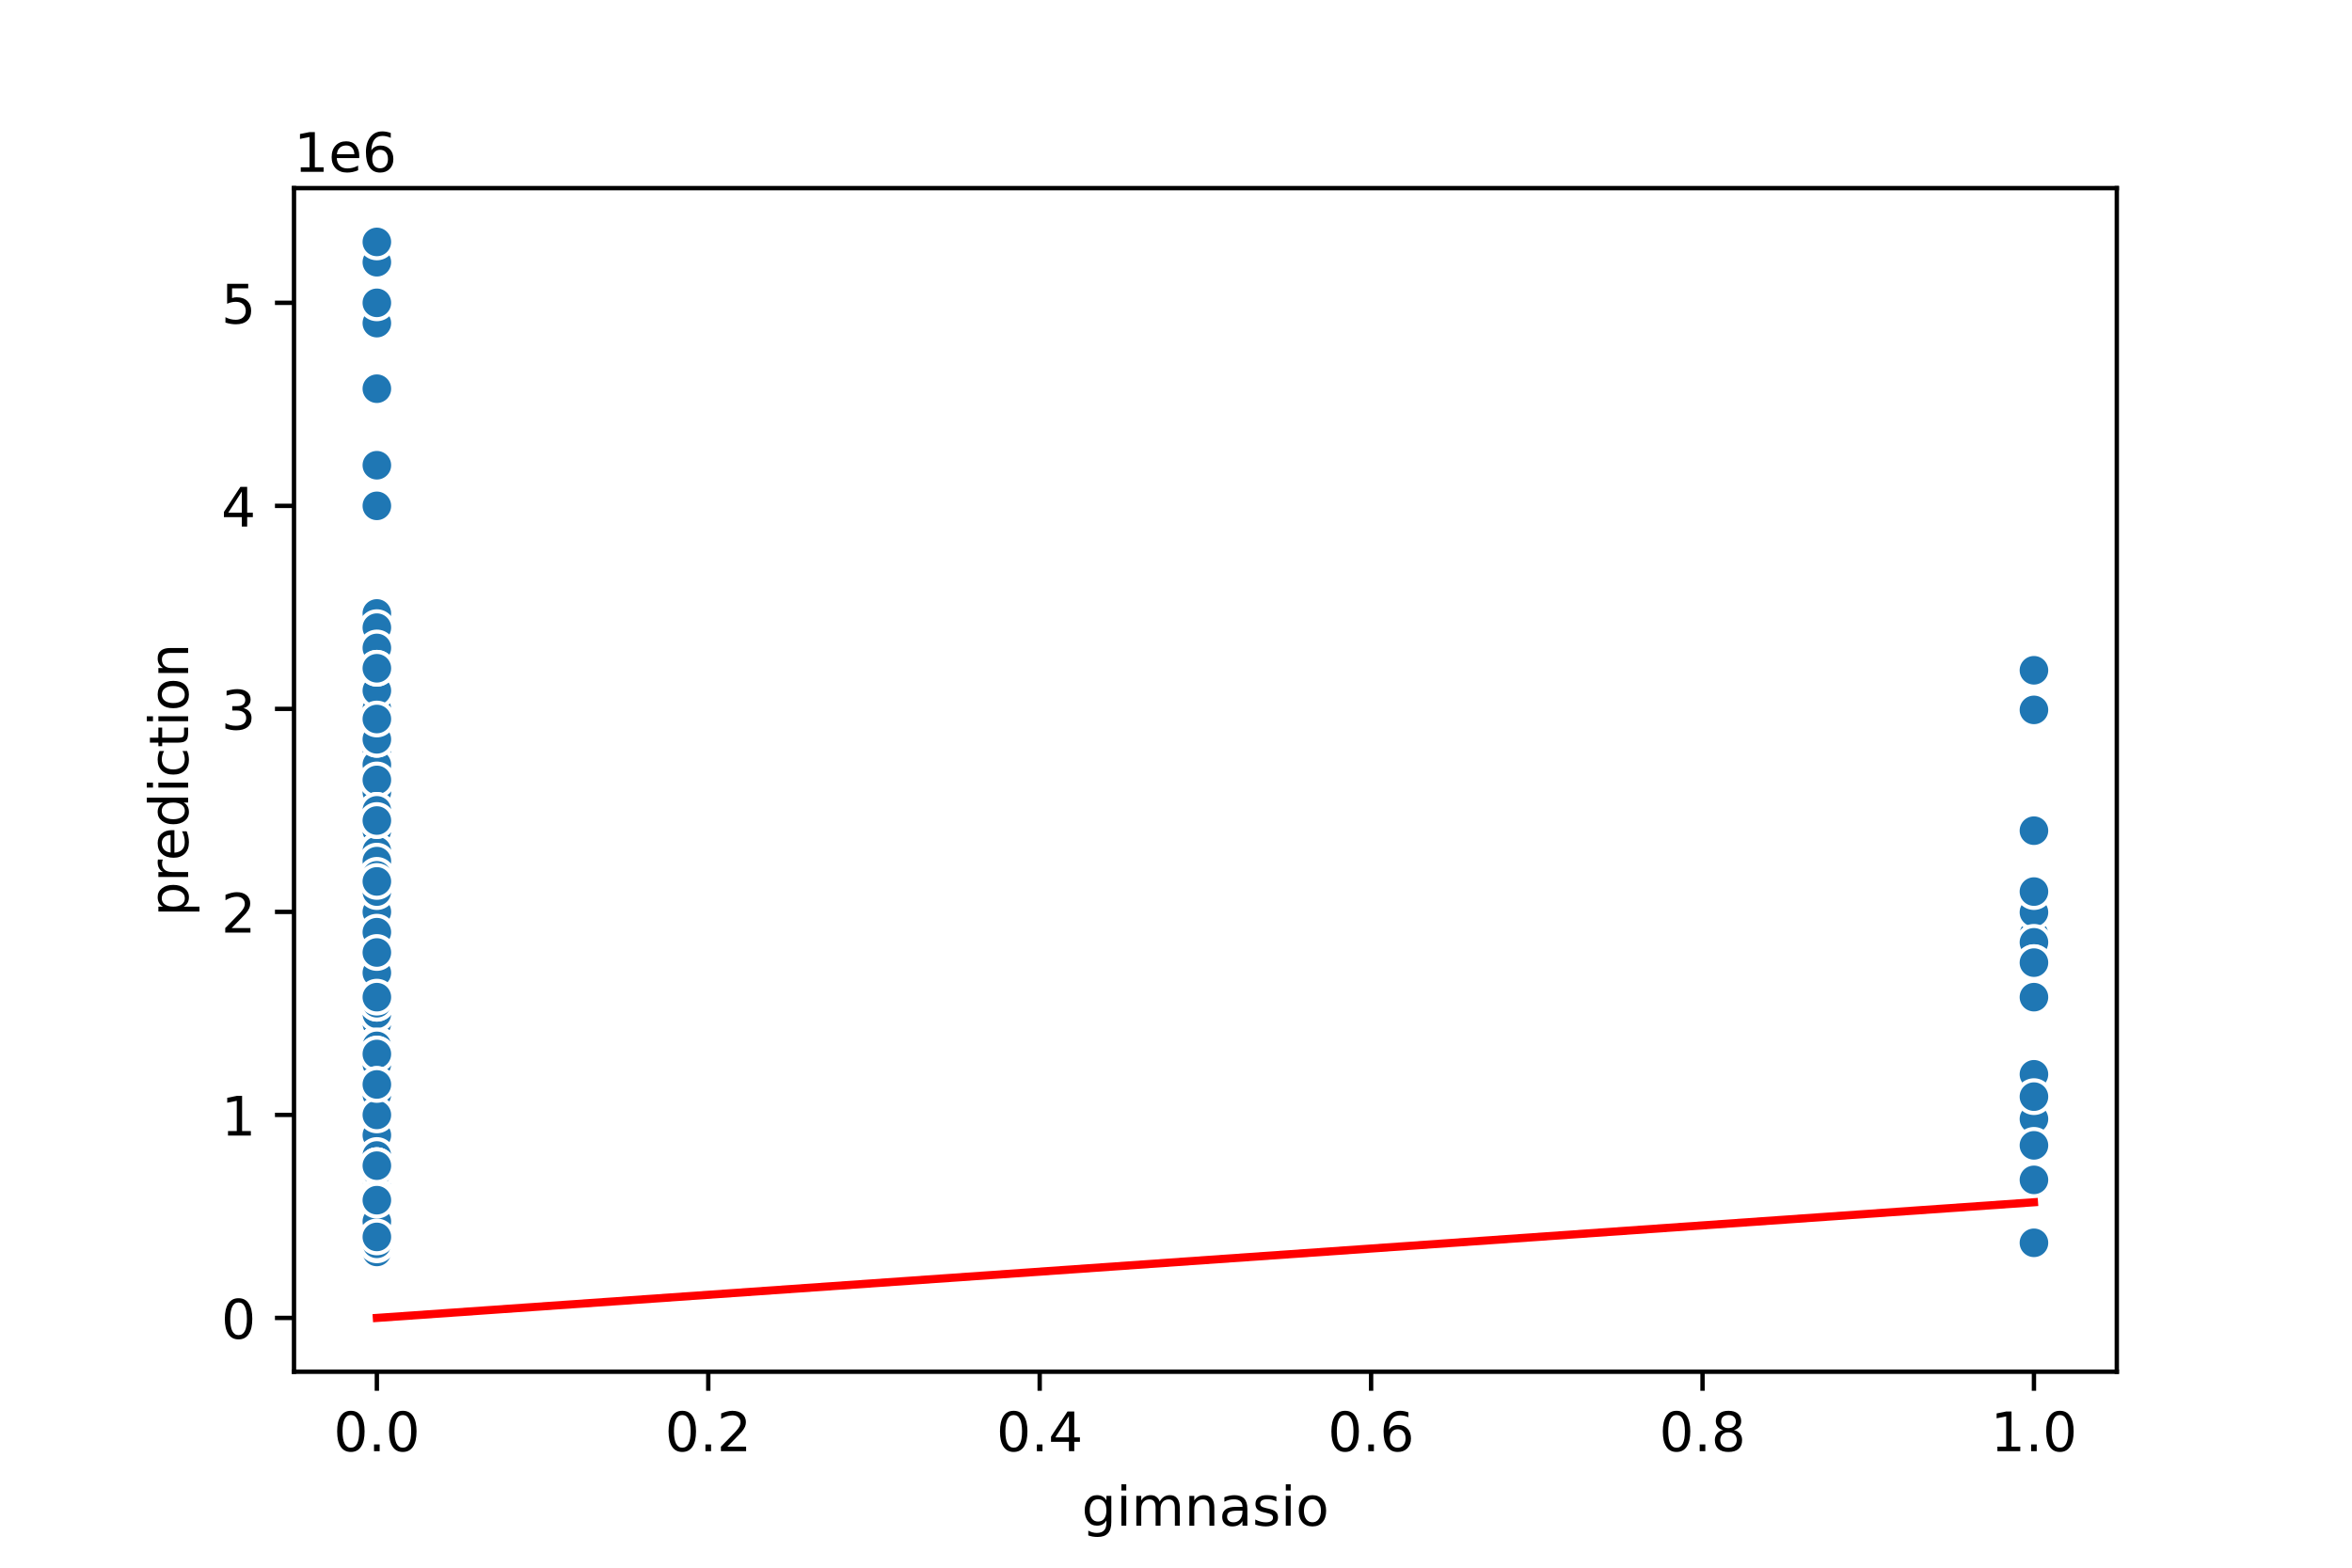 <?xml version="1.0" encoding="utf-8" standalone="no"?>
<!DOCTYPE svg PUBLIC "-//W3C//DTD SVG 1.1//EN"
  "http://www.w3.org/Graphics/SVG/1.1/DTD/svg11.dtd">
<!-- Created with matplotlib (https://matplotlib.org/) -->
<svg height="288pt" version="1.1" viewBox="0 0 432 288" width="432pt" xmlns="http://www.w3.org/2000/svg" xmlns:xlink="http://www.w3.org/1999/xlink">
 <defs>
  <style type="text/css">
*{stroke-linecap:butt;stroke-linejoin:round;}
  </style>
 </defs>
 <g id="figure_1">
  <g id="patch_1">
   <path d="M 0 288 
L 432 288 
L 432 0 
L 0 0 
z
" style="fill:#ffffff;"/>
  </g>
  <g id="axes_1">
   <g id="patch_2">
    <path d="M 54 252 
L 388.8 252 
L 388.8 34.56 
L 54 34.56 
z
" style="fill:#ffffff;"/>
   </g>
   <g id="PathCollection_1">
    <defs>
     <path d="M 0 3 
C 0.796 3 1.559 2.684 2.121 2.121 
C 2.684 1.559 3 0.796 3 0 
C 3 -0.796 2.684 -1.559 2.121 -2.121 
C 1.559 -2.684 0.796 -3 0 -3 
C -0.796 -3 -1.559 -2.684 -2.121 -2.121 
C -2.684 -1.559 -3 -0.796 -3 0 
C -3 0.796 -2.684 1.559 -2.121 2.121 
C -1.559 2.684 -0.796 3 0 3 
z
" id="m5dcf0ced6c" style="stroke:#ffffff;stroke-width:0.75;"/>
    </defs>
    <g clip-path="url(#p540e11b8b0)">
     <use style="fill:#1f77b4;stroke:#ffffff;stroke-width:0.75;" x="69.218" xlink:href="#m5dcf0ced6c" y="201.09"/>
     <use style="fill:#1f77b4;stroke:#ffffff;stroke-width:0.75;" x="69.218" xlink:href="#m5dcf0ced6c" y="204.82"/>
     <use style="fill:#1f77b4;stroke:#ffffff;stroke-width:0.75;" x="69.218" xlink:href="#m5dcf0ced6c" y="173.117"/>
     <use style="fill:#1f77b4;stroke:#ffffff;stroke-width:0.75;" x="69.218" xlink:href="#m5dcf0ced6c" y="206.684"/>
     <use style="fill:#1f77b4;stroke:#ffffff;stroke-width:0.75;" x="373.582" xlink:href="#m5dcf0ced6c" y="176.101"/>
     <use style="fill:#1f77b4;stroke:#ffffff;stroke-width:0.75;" x="69.218" xlink:href="#m5dcf0ced6c" y="182.815"/>
     <use style="fill:#1f77b4;stroke:#ffffff;stroke-width:0.75;" x="69.218" xlink:href="#m5dcf0ced6c" y="216.941"/>
     <use style="fill:#1f77b4;stroke:#ffffff;stroke-width:0.75;" x="69.218" xlink:href="#m5dcf0ced6c" y="224.587"/>
     <use style="fill:#1f77b4;stroke:#ffffff;stroke-width:0.75;" x="69.218" xlink:href="#m5dcf0ced6c" y="85.47"/>
     <use style="fill:#1f77b4;stroke:#ffffff;stroke-width:0.75;" x="69.218" xlink:href="#m5dcf0ced6c" y="152.604"/>
     <use style="fill:#1f77b4;stroke:#ffffff;stroke-width:0.75;" x="69.218" xlink:href="#m5dcf0ced6c" y="194.563"/>
     <use style="fill:#1f77b4;stroke:#ffffff;stroke-width:0.75;" x="69.218" xlink:href="#m5dcf0ced6c" y="220.111"/>
     <use style="fill:#1f77b4;stroke:#ffffff;stroke-width:0.75;" x="69.218" xlink:href="#m5dcf0ced6c" y="139.55"/>
     <use style="fill:#1f77b4;stroke:#ffffff;stroke-width:0.75;" x="69.218" xlink:href="#m5dcf0ced6c" y="176.847"/>
     <use style="fill:#1f77b4;stroke:#ffffff;stroke-width:0.75;" x="69.218" xlink:href="#m5dcf0ced6c" y="191.766"/>
     <use style="fill:#1f77b4;stroke:#ffffff;stroke-width:0.75;" x="69.218" xlink:href="#m5dcf0ced6c" y="207.43"/>
     <use style="fill:#1f77b4;stroke:#ffffff;stroke-width:0.75;" x="69.218" xlink:href="#m5dcf0ced6c" y="168.269"/>
     <use style="fill:#1f77b4;stroke:#ffffff;stroke-width:0.75;" x="69.218" xlink:href="#m5dcf0ced6c" y="189.155"/>
     <use style="fill:#1f77b4;stroke:#ffffff;stroke-width:0.75;" x="69.218" xlink:href="#m5dcf0ced6c" y="195.868"/>
     <use style="fill:#1f77b4;stroke:#ffffff;stroke-width:0.75;" x="69.218" xlink:href="#m5dcf0ced6c" y="189.901"/>
     <use style="fill:#1f77b4;stroke:#ffffff;stroke-width:0.75;" x="69.218" xlink:href="#m5dcf0ced6c" y="222.536"/>
     <use style="fill:#1f77b4;stroke:#ffffff;stroke-width:0.75;" x="69.218" xlink:href="#m5dcf0ced6c" y="223.468"/>
     <use style="fill:#1f77b4;stroke:#ffffff;stroke-width:0.75;" x="69.218" xlink:href="#m5dcf0ced6c" y="212.652"/>
     <use style="fill:#1f77b4;stroke:#ffffff;stroke-width:0.75;" x="69.218" xlink:href="#m5dcf0ced6c" y="217.873"/>
     <use style="fill:#1f77b4;stroke:#ffffff;stroke-width:0.75;" x="69.218" xlink:href="#m5dcf0ced6c" y="227.571"/>
     <use style="fill:#1f77b4;stroke:#ffffff;stroke-width:0.75;" x="69.218" xlink:href="#m5dcf0ced6c" y="71.409"/>
     <use style="fill:#1f77b4;stroke:#ffffff;stroke-width:0.75;" x="69.218" xlink:href="#m5dcf0ced6c" y="178.712"/>
     <use style="fill:#1f77b4;stroke:#ffffff;stroke-width:0.75;" x="69.218" xlink:href="#m5dcf0ced6c" y="227.198"/>
     <use style="fill:#1f77b4;stroke:#ffffff;stroke-width:0.75;" x="69.218" xlink:href="#m5dcf0ced6c" y="224.214"/>
     <use style="fill:#1f77b4;stroke:#ffffff;stroke-width:0.75;" x="69.218" xlink:href="#m5dcf0ced6c" y="212.652"/>
     <use style="fill:#1f77b4;stroke:#ffffff;stroke-width:0.75;" x="69.218" xlink:href="#m5dcf0ced6c" y="171.439"/>
     <use style="fill:#1f77b4;stroke:#ffffff;stroke-width:0.75;" x="69.218" xlink:href="#m5dcf0ced6c" y="208.549"/>
     <use style="fill:#1f77b4;stroke:#ffffff;stroke-width:0.75;" x="69.218" xlink:href="#m5dcf0ced6c" y="226.097"/>
     <use style="fill:#1f77b4;stroke:#ffffff;stroke-width:0.75;" x="69.218" xlink:href="#m5dcf0ced6c" y="180.577"/>
     <use style="fill:#1f77b4;stroke:#ffffff;stroke-width:0.75;" x="69.218" xlink:href="#m5dcf0ced6c" y="163.793"/>
     <use style="fill:#1f77b4;stroke:#ffffff;stroke-width:0.75;" x="69.218" xlink:href="#m5dcf0ced6c" y="171.253"/>
     <use style="fill:#1f77b4;stroke:#ffffff;stroke-width:0.75;" x="69.218" xlink:href="#m5dcf0ced6c" y="226.079"/>
     <use style="fill:#1f77b4;stroke:#ffffff;stroke-width:0.75;" x="69.218" xlink:href="#m5dcf0ced6c" y="214.33"/>
     <use style="fill:#1f77b4;stroke:#ffffff;stroke-width:0.75;" x="69.218" xlink:href="#m5dcf0ced6c" y="230.368"/>
     <use style="fill:#1f77b4;stroke:#ffffff;stroke-width:0.75;" x="69.218" xlink:href="#m5dcf0ced6c" y="188.036"/>
     <use style="fill:#1f77b4;stroke:#ffffff;stroke-width:0.75;" x="69.218" xlink:href="#m5dcf0ced6c" y="210.414"/>
     <use style="fill:#1f77b4;stroke:#ffffff;stroke-width:0.75;" x="69.218" xlink:href="#m5dcf0ced6c" y="215.128"/>
     <use style="fill:#1f77b4;stroke:#ffffff;stroke-width:0.75;" x="69.218" xlink:href="#m5dcf0ced6c" y="147.01"/>
     <use style="fill:#1f77b4;stroke:#ffffff;stroke-width:0.75;" x="69.218" xlink:href="#m5dcf0ced6c" y="219.515"/>
     <use style="fill:#1f77b4;stroke:#ffffff;stroke-width:0.75;" x="69.218" xlink:href="#m5dcf0ced6c" y="143.28"/>
     <use style="fill:#1f77b4;stroke:#ffffff;stroke-width:0.75;" x="69.218" xlink:href="#m5dcf0ced6c" y="207.803"/>
     <use style="fill:#1f77b4;stroke:#ffffff;stroke-width:0.75;" x="69.218" xlink:href="#m5dcf0ced6c" y="217.873"/>
     <use style="fill:#1f77b4;stroke:#ffffff;stroke-width:0.75;" x="69.218" xlink:href="#m5dcf0ced6c" y="174.982"/>
     <use style="fill:#1f77b4;stroke:#ffffff;stroke-width:0.75;" x="69.218" xlink:href="#m5dcf0ced6c" y="210.414"/>
     <use style="fill:#1f77b4;stroke:#ffffff;stroke-width:0.75;" x="69.218" xlink:href="#m5dcf0ced6c" y="120.902"/>
     <use style="fill:#1f77b4;stroke:#ffffff;stroke-width:0.75;" x="69.218" xlink:href="#m5dcf0ced6c" y="145.145"/>
     <use style="fill:#1f77b4;stroke:#ffffff;stroke-width:0.75;" x="69.218" xlink:href="#m5dcf0ced6c" y="220.857"/>
     <use style="fill:#1f77b4;stroke:#ffffff;stroke-width:0.75;" x="69.218" xlink:href="#m5dcf0ced6c" y="219.925"/>
     <use style="fill:#1f77b4;stroke:#ffffff;stroke-width:0.75;" x="69.218" xlink:href="#m5dcf0ced6c" y="112.697"/>
     <use style="fill:#1f77b4;stroke:#ffffff;stroke-width:0.75;" x="69.218" xlink:href="#m5dcf0ced6c" y="207.803"/>
     <use style="fill:#1f77b4;stroke:#ffffff;stroke-width:0.75;" x="69.218" xlink:href="#m5dcf0ced6c" y="229.063"/>
     <use style="fill:#1f77b4;stroke:#ffffff;stroke-width:0.75;" x="69.218" xlink:href="#m5dcf0ced6c" y="219.925"/>
     <use style="fill:#1f77b4;stroke:#ffffff;stroke-width:0.75;" x="69.218" xlink:href="#m5dcf0ced6c" y="199.225"/>
     <use style="fill:#1f77b4;stroke:#ffffff;stroke-width:0.75;" x="69.218" xlink:href="#m5dcf0ced6c" y="173.863"/>
     <use style="fill:#1f77b4;stroke:#ffffff;stroke-width:0.75;" x="69.218" xlink:href="#m5dcf0ced6c" y="228.69"/>
     <use style="fill:#1f77b4;stroke:#ffffff;stroke-width:0.75;" x="69.218" xlink:href="#m5dcf0ced6c" y="205.752"/>
     <use style="fill:#1f77b4;stroke:#ffffff;stroke-width:0.75;" x="69.218" xlink:href="#m5dcf0ced6c" y="211.16"/>
     <use style="fill:#1f77b4;stroke:#ffffff;stroke-width:0.75;" x="69.218" xlink:href="#m5dcf0ced6c" y="119.037"/>
     <use style="fill:#1f77b4;stroke:#ffffff;stroke-width:0.75;" x="69.218" xlink:href="#m5dcf0ced6c" y="228.13"/>
     <use style="fill:#1f77b4;stroke:#ffffff;stroke-width:0.75;" x="69.218" xlink:href="#m5dcf0ced6c" y="175.728"/>
     <use style="fill:#1f77b4;stroke:#ffffff;stroke-width:0.75;" x="69.218" xlink:href="#m5dcf0ced6c" y="224.214"/>
     <use style="fill:#1f77b4;stroke:#ffffff;stroke-width:0.75;" x="373.582" xlink:href="#m5dcf0ced6c" y="123.14"/>
     <use style="fill:#1f77b4;stroke:#ffffff;stroke-width:0.75;" x="69.218" xlink:href="#m5dcf0ced6c" y="222.722"/>
     <use style="fill:#1f77b4;stroke:#ffffff;stroke-width:0.75;" x="69.218" xlink:href="#m5dcf0ced6c" y="92.929"/>
     <use style="fill:#1f77b4;stroke:#ffffff;stroke-width:0.75;" x="69.218" xlink:href="#m5dcf0ced6c" y="226.079"/>
     <use style="fill:#1f77b4;stroke:#ffffff;stroke-width:0.75;" x="69.218" xlink:href="#m5dcf0ced6c" y="208.736"/>
     <use style="fill:#1f77b4;stroke:#ffffff;stroke-width:0.75;" x="69.218" xlink:href="#m5dcf0ced6c" y="180.577"/>
     <use style="fill:#1f77b4;stroke:#ffffff;stroke-width:0.75;" x="69.218" xlink:href="#m5dcf0ced6c" y="184.679"/>
     <use style="fill:#1f77b4;stroke:#ffffff;stroke-width:0.75;" x="69.218" xlink:href="#m5dcf0ced6c" y="167.523"/>
     <use style="fill:#1f77b4;stroke:#ffffff;stroke-width:0.75;" x="69.218" xlink:href="#m5dcf0ced6c" y="219.738"/>
     <use style="fill:#1f77b4;stroke:#ffffff;stroke-width:0.75;" x="69.218" xlink:href="#m5dcf0ced6c" y="222.722"/>
     <use style="fill:#1f77b4;stroke:#ffffff;stroke-width:0.75;" x="69.218" xlink:href="#m5dcf0ced6c" y="210.414"/>
     <use style="fill:#1f77b4;stroke:#ffffff;stroke-width:0.75;" x="69.218" xlink:href="#m5dcf0ced6c" y="183.188"/>
     <use style="fill:#1f77b4;stroke:#ffffff;stroke-width:0.75;" x="69.218" xlink:href="#m5dcf0ced6c" y="190.647"/>
     <use style="fill:#1f77b4;stroke:#ffffff;stroke-width:0.75;" x="69.218" xlink:href="#m5dcf0ced6c" y="222.349"/>
     <use style="fill:#1f77b4;stroke:#ffffff;stroke-width:0.75;" x="69.218" xlink:href="#m5dcf0ced6c" y="173.117"/>
     <use style="fill:#1f77b4;stroke:#ffffff;stroke-width:0.75;" x="69.218" xlink:href="#m5dcf0ced6c" y="202.955"/>
     <use style="fill:#1f77b4;stroke:#ffffff;stroke-width:0.75;" x="69.218" xlink:href="#m5dcf0ced6c" y="221.603"/>
     <use style="fill:#1f77b4;stroke:#ffffff;stroke-width:0.75;" x="69.218" xlink:href="#m5dcf0ced6c" y="213.771"/>
     <use style="fill:#1f77b4;stroke:#ffffff;stroke-width:0.75;" x="69.218" xlink:href="#m5dcf0ced6c" y="147.01"/>
     <use style="fill:#1f77b4;stroke:#ffffff;stroke-width:0.75;" x="69.218" xlink:href="#m5dcf0ced6c" y="220.484"/>
     <use style="fill:#1f77b4;stroke:#ffffff;stroke-width:0.75;" x="69.218" xlink:href="#m5dcf0ced6c" y="229.808"/>
     <use style="fill:#1f77b4;stroke:#ffffff;stroke-width:0.75;" x="69.218" xlink:href="#m5dcf0ced6c" y="186.171"/>
     <use style="fill:#1f77b4;stroke:#ffffff;stroke-width:0.75;" x="69.218" xlink:href="#m5dcf0ced6c" y="145.145"/>
     <use style="fill:#1f77b4;stroke:#ffffff;stroke-width:0.75;" x="69.218" xlink:href="#m5dcf0ced6c" y="154.469"/>
     <use style="fill:#1f77b4;stroke:#ffffff;stroke-width:0.75;" x="69.218" xlink:href="#m5dcf0ced6c" y="202.768"/>
     <use style="fill:#1f77b4;stroke:#ffffff;stroke-width:0.75;" x="69.218" xlink:href="#m5dcf0ced6c" y="222.349"/>
     <use style="fill:#1f77b4;stroke:#ffffff;stroke-width:0.75;" x="69.218" xlink:href="#m5dcf0ced6c" y="158.758"/>
     <use style="fill:#1f77b4;stroke:#ffffff;stroke-width:0.75;" x="69.218" xlink:href="#m5dcf0ced6c" y="212.652"/>
     <use style="fill:#1f77b4;stroke:#ffffff;stroke-width:0.75;" x="69.218" xlink:href="#m5dcf0ced6c" y="201.09"/>
     <use style="fill:#1f77b4;stroke:#ffffff;stroke-width:0.75;" x="69.218" xlink:href="#m5dcf0ced6c" y="182.815"/>
     <use style="fill:#1f77b4;stroke:#ffffff;stroke-width:0.75;" x="69.218" xlink:href="#m5dcf0ced6c" y="182.442"/>
     <use style="fill:#1f77b4;stroke:#ffffff;stroke-width:0.75;" x="69.218" xlink:href="#m5dcf0ced6c" y="182.442"/>
     <use style="fill:#1f77b4;stroke:#ffffff;stroke-width:0.75;" x="69.218" xlink:href="#m5dcf0ced6c" y="206.684"/>
     <use style="fill:#1f77b4;stroke:#ffffff;stroke-width:0.75;" x="69.218" xlink:href="#m5dcf0ced6c" y="216.755"/>
     <use style="fill:#1f77b4;stroke:#ffffff;stroke-width:0.75;" x="69.218" xlink:href="#m5dcf0ced6c" y="214.144"/>
     <use style="fill:#1f77b4;stroke:#ffffff;stroke-width:0.75;" x="69.218" xlink:href="#m5dcf0ced6c" y="227.384"/>
     <use style="fill:#1f77b4;stroke:#ffffff;stroke-width:0.75;" x="69.218" xlink:href="#m5dcf0ced6c" y="191.766"/>
     <use style="fill:#1f77b4;stroke:#ffffff;stroke-width:0.75;" x="69.218" xlink:href="#m5dcf0ced6c" y="133.956"/>
     <use style="fill:#1f77b4;stroke:#ffffff;stroke-width:0.75;" x="69.218" xlink:href="#m5dcf0ced6c" y="119.41"/>
     <use style="fill:#1f77b4;stroke:#ffffff;stroke-width:0.75;" x="69.218" xlink:href="#m5dcf0ced6c" y="173.117"/>
     <use style="fill:#1f77b4;stroke:#ffffff;stroke-width:0.75;" x="69.218" xlink:href="#m5dcf0ced6c" y="224.587"/>
     <use style="fill:#1f77b4;stroke:#ffffff;stroke-width:0.75;" x="69.218" xlink:href="#m5dcf0ced6c" y="225.333"/>
     <use style="fill:#1f77b4;stroke:#ffffff;stroke-width:0.75;" x="69.218" xlink:href="#m5dcf0ced6c" y="179.458"/>
     <use style="fill:#1f77b4;stroke:#ffffff;stroke-width:0.75;" x="69.218" xlink:href="#m5dcf0ced6c" y="201.09"/>
     <use style="fill:#1f77b4;stroke:#ffffff;stroke-width:0.75;" x="69.218" xlink:href="#m5dcf0ced6c" y="170.134"/>
     <use style="fill:#1f77b4;stroke:#ffffff;stroke-width:0.75;" x="69.218" xlink:href="#m5dcf0ced6c" y="193.631"/>
     <use style="fill:#1f77b4;stroke:#ffffff;stroke-width:0.75;" x="69.218" xlink:href="#m5dcf0ced6c" y="228.317"/>
     <use style="fill:#1f77b4;stroke:#ffffff;stroke-width:0.75;" x="69.218" xlink:href="#m5dcf0ced6c" y="227.198"/>
     <use style="fill:#1f77b4;stroke:#ffffff;stroke-width:0.75;" x="69.218" xlink:href="#m5dcf0ced6c" y="220.484"/>
     <use style="fill:#1f77b4;stroke:#ffffff;stroke-width:0.75;" x="69.218" xlink:href="#m5dcf0ced6c" y="189.901"/>
     <use style="fill:#1f77b4;stroke:#ffffff;stroke-width:0.75;" x="69.218" xlink:href="#m5dcf0ced6c" y="216.009"/>
     <use style="fill:#1f77b4;stroke:#ffffff;stroke-width:0.75;" x="69.218" xlink:href="#m5dcf0ced6c" y="190.087"/>
     <use style="fill:#1f77b4;stroke:#ffffff;stroke-width:0.75;" x="69.218" xlink:href="#m5dcf0ced6c" y="218.619"/>
     <use style="fill:#1f77b4;stroke:#ffffff;stroke-width:0.75;" x="373.582" xlink:href="#m5dcf0ced6c" y="165.658"/>
     <use style="fill:#1f77b4;stroke:#ffffff;stroke-width:0.75;" x="69.218" xlink:href="#m5dcf0ced6c" y="181.323"/>
     <use style="fill:#1f77b4;stroke:#ffffff;stroke-width:0.75;" x="69.218" xlink:href="#m5dcf0ced6c" y="122.767"/>
     <use style="fill:#1f77b4;stroke:#ffffff;stroke-width:0.75;" x="69.218" xlink:href="#m5dcf0ced6c" y="184.306"/>
     <use style="fill:#1f77b4;stroke:#ffffff;stroke-width:0.75;" x="69.218" xlink:href="#m5dcf0ced6c" y="160.064"/>
     <use style="fill:#1f77b4;stroke:#ffffff;stroke-width:0.75;" x="69.218" xlink:href="#m5dcf0ced6c" y="168.269"/>
     <use style="fill:#1f77b4;stroke:#ffffff;stroke-width:0.75;" x="69.218" xlink:href="#m5dcf0ced6c" y="216.019"/>
     <use style="fill:#1f77b4;stroke:#ffffff;stroke-width:0.75;" x="69.218" xlink:href="#m5dcf0ced6c" y="217.873"/>
     <use style="fill:#1f77b4;stroke:#ffffff;stroke-width:0.75;" x="69.218" xlink:href="#m5dcf0ced6c" y="214.144"/>
     <use style="fill:#1f77b4;stroke:#ffffff;stroke-width:0.75;" x="69.218" xlink:href="#m5dcf0ced6c" y="207.99"/>
     <use style="fill:#1f77b4;stroke:#ffffff;stroke-width:0.75;" x="69.218" xlink:href="#m5dcf0ced6c" y="229.063"/>
     <use style="fill:#1f77b4;stroke:#ffffff;stroke-width:0.75;" x="69.218" xlink:href="#m5dcf0ced6c" y="195.495"/>
     <use style="fill:#1f77b4;stroke:#ffffff;stroke-width:0.75;" x="69.218" xlink:href="#m5dcf0ced6c" y="147.01"/>
     <use style="fill:#1f77b4;stroke:#ffffff;stroke-width:0.75;" x="69.218" xlink:href="#m5dcf0ced6c" y="219.365"/>
     <use style="fill:#1f77b4;stroke:#ffffff;stroke-width:0.75;" x="69.218" xlink:href="#m5dcf0ced6c" y="122.767"/>
     <use style="fill:#1f77b4;stroke:#ffffff;stroke-width:0.75;" x="69.218" xlink:href="#m5dcf0ced6c" y="201.09"/>
     <use style="fill:#1f77b4;stroke:#ffffff;stroke-width:0.75;" x="69.218" xlink:href="#m5dcf0ced6c" y="222.349"/>
     <use style="fill:#1f77b4;stroke:#ffffff;stroke-width:0.75;" x="69.218" xlink:href="#m5dcf0ced6c" y="230.181"/>
     <use style="fill:#1f77b4;stroke:#ffffff;stroke-width:0.75;" x="69.218" xlink:href="#m5dcf0ced6c" y="211.72"/>
     <use style="fill:#1f77b4;stroke:#ffffff;stroke-width:0.75;" x="69.218" xlink:href="#m5dcf0ced6c" y="201.463"/>
     <use style="fill:#1f77b4;stroke:#ffffff;stroke-width:0.75;" x="69.218" xlink:href="#m5dcf0ced6c" y="218.246"/>
     <use style="fill:#1f77b4;stroke:#ffffff;stroke-width:0.75;" x="69.218" xlink:href="#m5dcf0ced6c" y="163.793"/>
     <use style="fill:#1f77b4;stroke:#ffffff;stroke-width:0.75;" x="69.218" xlink:href="#m5dcf0ced6c" y="206.871"/>
     <use style="fill:#1f77b4;stroke:#ffffff;stroke-width:0.75;" x="69.218" xlink:href="#m5dcf0ced6c" y="226.452"/>
     <use style="fill:#1f77b4;stroke:#ffffff;stroke-width:0.75;" x="69.218" xlink:href="#m5dcf0ced6c" y="227.198"/>
     <use style="fill:#1f77b4;stroke:#ffffff;stroke-width:0.75;" x="69.218" xlink:href="#m5dcf0ced6c" y="190.647"/>
     <use style="fill:#1f77b4;stroke:#ffffff;stroke-width:0.75;" x="69.218" xlink:href="#m5dcf0ced6c" y="227.944"/>
     <use style="fill:#1f77b4;stroke:#ffffff;stroke-width:0.75;" x="69.218" xlink:href="#m5dcf0ced6c" y="226.825"/>
     <use style="fill:#1f77b4;stroke:#ffffff;stroke-width:0.75;" x="69.218" xlink:href="#m5dcf0ced6c" y="220.857"/>
     <use style="fill:#1f77b4;stroke:#ffffff;stroke-width:0.75;" x="69.218" xlink:href="#m5dcf0ced6c" y="175.169"/>
     <use style="fill:#1f77b4;stroke:#ffffff;stroke-width:0.75;" x="373.582" xlink:href="#m5dcf0ced6c" y="123.14"/>
     <use style="fill:#1f77b4;stroke:#ffffff;stroke-width:0.75;" x="69.218" xlink:href="#m5dcf0ced6c" y="167.709"/>
     <use style="fill:#1f77b4;stroke:#ffffff;stroke-width:0.75;" x="69.218" xlink:href="#m5dcf0ced6c" y="115.68"/>
     <use style="fill:#1f77b4;stroke:#ffffff;stroke-width:0.75;" x="69.218" xlink:href="#m5dcf0ced6c" y="223.841"/>
     <use style="fill:#1f77b4;stroke:#ffffff;stroke-width:0.75;" x="69.218" xlink:href="#m5dcf0ced6c" y="206.684"/>
     <use style="fill:#1f77b4;stroke:#ffffff;stroke-width:0.75;" x="69.218" xlink:href="#m5dcf0ced6c" y="224.214"/>
     <use style="fill:#1f77b4;stroke:#ffffff;stroke-width:0.75;" x="69.218" xlink:href="#m5dcf0ced6c" y="167.523"/>
     <use style="fill:#1f77b4;stroke:#ffffff;stroke-width:0.75;" x="69.218" xlink:href="#m5dcf0ced6c" y="173.117"/>
     <use style="fill:#1f77b4;stroke:#ffffff;stroke-width:0.75;" x="69.218" xlink:href="#m5dcf0ced6c" y="214.144"/>
     <use style="fill:#1f77b4;stroke:#ffffff;stroke-width:0.75;" x="69.218" xlink:href="#m5dcf0ced6c" y="224.214"/>
     <use style="fill:#1f77b4;stroke:#ffffff;stroke-width:0.75;" x="69.218" xlink:href="#m5dcf0ced6c" y="223.468"/>
     <use style="fill:#1f77b4;stroke:#ffffff;stroke-width:0.75;" x="69.218" xlink:href="#m5dcf0ced6c" y="202.955"/>
     <use style="fill:#1f77b4;stroke:#ffffff;stroke-width:0.75;" x="69.218" xlink:href="#m5dcf0ced6c" y="205.504"/>
     <use style="fill:#1f77b4;stroke:#ffffff;stroke-width:0.75;" x="69.218" xlink:href="#m5dcf0ced6c" y="213.771"/>
     <use style="fill:#1f77b4;stroke:#ffffff;stroke-width:0.75;" x="69.218" xlink:href="#m5dcf0ced6c" y="206.871"/>
     <use style="fill:#1f77b4;stroke:#ffffff;stroke-width:0.75;" x="69.218" xlink:href="#m5dcf0ced6c" y="59.362"/>
     <use style="fill:#1f77b4;stroke:#ffffff;stroke-width:0.75;" x="69.218" xlink:href="#m5dcf0ced6c" y="165.658"/>
     <use style="fill:#1f77b4;stroke:#ffffff;stroke-width:0.75;" x="69.218" xlink:href="#m5dcf0ced6c" y="198.106"/>
     <use style="fill:#1f77b4;stroke:#ffffff;stroke-width:0.75;" x="373.582" xlink:href="#m5dcf0ced6c" y="171.626"/>
     <use style="fill:#1f77b4;stroke:#ffffff;stroke-width:0.75;" x="69.218" xlink:href="#m5dcf0ced6c" y="229.063"/>
     <use style="fill:#1f77b4;stroke:#ffffff;stroke-width:0.75;" x="69.218" xlink:href="#m5dcf0ced6c" y="169.388"/>
     <use style="fill:#1f77b4;stroke:#ffffff;stroke-width:0.75;" x="69.218" xlink:href="#m5dcf0ced6c" y="192.512"/>
     <use style="fill:#1f77b4;stroke:#ffffff;stroke-width:0.75;" x="69.218" xlink:href="#m5dcf0ced6c" y="214.89"/>
     <use style="fill:#1f77b4;stroke:#ffffff;stroke-width:0.75;" x="69.218" xlink:href="#m5dcf0ced6c" y="190.274"/>
     <use style="fill:#1f77b4;stroke:#ffffff;stroke-width:0.75;" x="69.218" xlink:href="#m5dcf0ced6c" y="206.684"/>
     <use style="fill:#1f77b4;stroke:#ffffff;stroke-width:0.75;" x="69.218" xlink:href="#m5dcf0ced6c" y="176.847"/>
     <use style="fill:#1f77b4;stroke:#ffffff;stroke-width:0.75;" x="69.218" xlink:href="#m5dcf0ced6c" y="208.176"/>
     <use style="fill:#1f77b4;stroke:#ffffff;stroke-width:0.75;" x="69.218" xlink:href="#m5dcf0ced6c" y="220.484"/>
     <use style="fill:#1f77b4;stroke:#ffffff;stroke-width:0.75;" x="69.218" xlink:href="#m5dcf0ced6c" y="199.225"/>
     <use style="fill:#1f77b4;stroke:#ffffff;stroke-width:0.75;" x="69.218" xlink:href="#m5dcf0ced6c" y="194.004"/>
     <use style="fill:#1f77b4;stroke:#ffffff;stroke-width:0.75;" x="69.218" xlink:href="#m5dcf0ced6c" y="160.064"/>
     <use style="fill:#1f77b4;stroke:#ffffff;stroke-width:0.75;" x="69.218" xlink:href="#m5dcf0ced6c" y="156.334"/>
     <use style="fill:#1f77b4;stroke:#ffffff;stroke-width:0.75;" x="69.218" xlink:href="#m5dcf0ced6c" y="182.442"/>
     <use style="fill:#1f77b4;stroke:#ffffff;stroke-width:0.75;" x="69.218" xlink:href="#m5dcf0ced6c" y="225.333"/>
     <use style="fill:#1f77b4;stroke:#ffffff;stroke-width:0.75;" x="69.218" xlink:href="#m5dcf0ced6c" y="172.371"/>
     <use style="fill:#1f77b4;stroke:#ffffff;stroke-width:0.75;" x="69.218" xlink:href="#m5dcf0ced6c" y="213.025"/>
     <use style="fill:#1f77b4;stroke:#ffffff;stroke-width:0.75;" x="69.218" xlink:href="#m5dcf0ced6c" y="197.36"/>
     <use style="fill:#1f77b4;stroke:#ffffff;stroke-width:0.75;" x="69.218" xlink:href="#m5dcf0ced6c" y="230.181"/>
     <use style="fill:#1f77b4;stroke:#ffffff;stroke-width:0.75;" x="69.218" xlink:href="#m5dcf0ced6c" y="217.873"/>
     <use style="fill:#1f77b4;stroke:#ffffff;stroke-width:0.75;" x="69.218" xlink:href="#m5dcf0ced6c" y="229.063"/>
     <use style="fill:#1f77b4;stroke:#ffffff;stroke-width:0.75;" x="69.218" xlink:href="#m5dcf0ced6c" y="209.668"/>
     <use style="fill:#1f77b4;stroke:#ffffff;stroke-width:0.75;" x="69.218" xlink:href="#m5dcf0ced6c" y="227.421"/>
     <use style="fill:#1f77b4;stroke:#ffffff;stroke-width:0.75;" x="69.218" xlink:href="#m5dcf0ced6c" y="134.142"/>
     <use style="fill:#1f77b4;stroke:#ffffff;stroke-width:0.75;" x="69.218" xlink:href="#m5dcf0ced6c" y="169.388"/>
     <use style="fill:#1f77b4;stroke:#ffffff;stroke-width:0.75;" x="69.218" xlink:href="#m5dcf0ced6c" y="173.117"/>
     <use style="fill:#1f77b4;stroke:#ffffff;stroke-width:0.75;" x="69.218" xlink:href="#m5dcf0ced6c" y="227.198"/>
     <use style="fill:#1f77b4;stroke:#ffffff;stroke-width:0.75;" x="69.218" xlink:href="#m5dcf0ced6c" y="213.771"/>
     <use style="fill:#1f77b4;stroke:#ffffff;stroke-width:0.75;" x="69.218" xlink:href="#m5dcf0ced6c" y="137.685"/>
     <use style="fill:#1f77b4;stroke:#ffffff;stroke-width:0.75;" x="69.218" xlink:href="#m5dcf0ced6c" y="214.89"/>
     <use style="fill:#1f77b4;stroke:#ffffff;stroke-width:0.75;" x="69.218" xlink:href="#m5dcf0ced6c" y="204.82"/>
     <use style="fill:#1f77b4;stroke:#ffffff;stroke-width:0.75;" x="69.218" xlink:href="#m5dcf0ced6c" y="227.198"/>
     <use style="fill:#1f77b4;stroke:#ffffff;stroke-width:0.75;" x="69.218" xlink:href="#m5dcf0ced6c" y="230.181"/>
     <use style="fill:#1f77b4;stroke:#ffffff;stroke-width:0.75;" x="69.218" xlink:href="#m5dcf0ced6c" y="211.533"/>
     <use style="fill:#1f77b4;stroke:#ffffff;stroke-width:0.75;" x="69.218" xlink:href="#m5dcf0ced6c" y="204.82"/>
     <use style="fill:#1f77b4;stroke:#ffffff;stroke-width:0.75;" x="69.218" xlink:href="#m5dcf0ced6c" y="225.333"/>
     <use style="fill:#1f77b4;stroke:#ffffff;stroke-width:0.75;" x="69.218" xlink:href="#m5dcf0ced6c" y="228.69"/>
     <use style="fill:#1f77b4;stroke:#ffffff;stroke-width:0.75;" x="69.218" xlink:href="#m5dcf0ced6c" y="191.766"/>
     <use style="fill:#1f77b4;stroke:#ffffff;stroke-width:0.75;" x="69.218" xlink:href="#m5dcf0ced6c" y="126.496"/>
     <use style="fill:#1f77b4;stroke:#ffffff;stroke-width:0.75;" x="69.218" xlink:href="#m5dcf0ced6c" y="212.652"/>
     <use style="fill:#1f77b4;stroke:#ffffff;stroke-width:0.75;" x="69.218" xlink:href="#m5dcf0ced6c" y="214.144"/>
     <use style="fill:#1f77b4;stroke:#ffffff;stroke-width:0.75;" x="69.218" xlink:href="#m5dcf0ced6c" y="217.128"/>
     <use style="fill:#1f77b4;stroke:#ffffff;stroke-width:0.75;" x="69.218" xlink:href="#m5dcf0ced6c" y="227.198"/>
     <use style="fill:#1f77b4;stroke:#ffffff;stroke-width:0.75;" x="69.218" xlink:href="#m5dcf0ced6c" y="205.566"/>
     <use style="fill:#1f77b4;stroke:#ffffff;stroke-width:0.75;" x="69.218" xlink:href="#m5dcf0ced6c" y="186.544"/>
     <use style="fill:#1f77b4;stroke:#ffffff;stroke-width:0.75;" x="69.218" xlink:href="#m5dcf0ced6c" y="218.992"/>
     <use style="fill:#1f77b4;stroke:#ffffff;stroke-width:0.75;" x="69.218" xlink:href="#m5dcf0ced6c" y="225.333"/>
     <use style="fill:#1f77b4;stroke:#ffffff;stroke-width:0.75;" x="373.582" xlink:href="#m5dcf0ced6c" y="163.793"/>
     <use style="fill:#1f77b4;stroke:#ffffff;stroke-width:0.75;" x="69.218" xlink:href="#m5dcf0ced6c" y="202.955"/>
     <use style="fill:#1f77b4;stroke:#ffffff;stroke-width:0.75;" x="69.218" xlink:href="#m5dcf0ced6c" y="167.709"/>
     <use style="fill:#1f77b4;stroke:#ffffff;stroke-width:0.75;" x="69.218" xlink:href="#m5dcf0ced6c" y="210.414"/>
     <use style="fill:#1f77b4;stroke:#ffffff;stroke-width:0.75;" x="373.582" xlink:href="#m5dcf0ced6c" y="167.597"/>
     <use style="fill:#1f77b4;stroke:#ffffff;stroke-width:0.75;" x="69.218" xlink:href="#m5dcf0ced6c" y="205.193"/>
     <use style="fill:#1f77b4;stroke:#ffffff;stroke-width:0.75;" x="69.218" xlink:href="#m5dcf0ced6c" y="48.173"/>
     <use style="fill:#1f77b4;stroke:#ffffff;stroke-width:0.75;" x="69.218" xlink:href="#m5dcf0ced6c" y="222.349"/>
     <use style="fill:#1f77b4;stroke:#ffffff;stroke-width:0.75;" x="69.218" xlink:href="#m5dcf0ced6c" y="169.388"/>
     <use style="fill:#1f77b4;stroke:#ffffff;stroke-width:0.75;" x="69.218" xlink:href="#m5dcf0ced6c" y="195.495"/>
     <use style="fill:#1f77b4;stroke:#ffffff;stroke-width:0.75;" x="69.218" xlink:href="#m5dcf0ced6c" y="216.755"/>
     <use style="fill:#1f77b4;stroke:#ffffff;stroke-width:0.75;" x="69.218" xlink:href="#m5dcf0ced6c" y="206.684"/>
     <use style="fill:#1f77b4;stroke:#ffffff;stroke-width:0.75;" x="69.218" xlink:href="#m5dcf0ced6c" y="171.998"/>
     <use style="fill:#1f77b4;stroke:#ffffff;stroke-width:0.75;" x="69.218" xlink:href="#m5dcf0ced6c" y="195.495"/>
     <use style="fill:#1f77b4;stroke:#ffffff;stroke-width:0.75;" x="69.218" xlink:href="#m5dcf0ced6c" y="211.906"/>
     <use style="fill:#1f77b4;stroke:#ffffff;stroke-width:0.75;" x="69.218" xlink:href="#m5dcf0ced6c" y="167.896"/>
     <use style="fill:#1f77b4;stroke:#ffffff;stroke-width:0.75;" x="69.218" xlink:href="#m5dcf0ced6c" y="224.4"/>
     <use style="fill:#1f77b4;stroke:#ffffff;stroke-width:0.75;" x="69.218" xlink:href="#m5dcf0ced6c" y="182.442"/>
     <use style="fill:#1f77b4;stroke:#ffffff;stroke-width:0.75;" x="69.218" xlink:href="#m5dcf0ced6c" y="209.929"/>
     <use style="fill:#1f77b4;stroke:#ffffff;stroke-width:0.75;" x="69.218" xlink:href="#m5dcf0ced6c" y="217.873"/>
     <use style="fill:#1f77b4;stroke:#ffffff;stroke-width:0.75;" x="69.218" xlink:href="#m5dcf0ced6c" y="158.199"/>
     <use style="fill:#1f77b4;stroke:#ffffff;stroke-width:0.75;" x="69.218" xlink:href="#m5dcf0ced6c" y="220.857"/>
     <use style="fill:#1f77b4;stroke:#ffffff;stroke-width:0.75;" x="69.218" xlink:href="#m5dcf0ced6c" y="225.333"/>
     <use style="fill:#1f77b4;stroke:#ffffff;stroke-width:0.75;" x="69.218" xlink:href="#m5dcf0ced6c" y="222.722"/>
     <use style="fill:#1f77b4;stroke:#ffffff;stroke-width:0.75;" x="69.218" xlink:href="#m5dcf0ced6c" y="186.917"/>
     <use style="fill:#1f77b4;stroke:#ffffff;stroke-width:0.75;" x="69.218" xlink:href="#m5dcf0ced6c" y="211.533"/>
     <use style="fill:#1f77b4;stroke:#ffffff;stroke-width:0.75;" x="69.218" xlink:href="#m5dcf0ced6c" y="225.892"/>
     <use style="fill:#1f77b4;stroke:#ffffff;stroke-width:0.75;" x="69.218" xlink:href="#m5dcf0ced6c" y="186.171"/>
     <use style="fill:#1f77b4;stroke:#ffffff;stroke-width:0.75;" x="69.218" xlink:href="#m5dcf0ced6c" y="217.687"/>
     <use style="fill:#1f77b4;stroke:#ffffff;stroke-width:0.75;" x="69.218" xlink:href="#m5dcf0ced6c" y="165.658"/>
     <use style="fill:#1f77b4;stroke:#ffffff;stroke-width:0.75;" x="69.218" xlink:href="#m5dcf0ced6c" y="195.495"/>
     <use style="fill:#1f77b4;stroke:#ffffff;stroke-width:0.75;" x="69.218" xlink:href="#m5dcf0ced6c" y="227.31"/>
     <use style="fill:#1f77b4;stroke:#ffffff;stroke-width:0.75;" x="69.218" xlink:href="#m5dcf0ced6c" y="190.647"/>
     <use style="fill:#1f77b4;stroke:#ffffff;stroke-width:0.75;" x="69.218" xlink:href="#m5dcf0ced6c" y="160.064"/>
     <use style="fill:#1f77b4;stroke:#ffffff;stroke-width:0.75;" x="69.218" xlink:href="#m5dcf0ced6c" y="135.821"/>
     <use style="fill:#1f77b4;stroke:#ffffff;stroke-width:0.75;" x="69.218" xlink:href="#m5dcf0ced6c" y="224.4"/>
     <use style="fill:#1f77b4;stroke:#ffffff;stroke-width:0.75;" x="69.218" xlink:href="#m5dcf0ced6c" y="214.144"/>
     <use style="fill:#1f77b4;stroke:#ffffff;stroke-width:0.75;" x="69.218" xlink:href="#m5dcf0ced6c" y="115.307"/>
     <use style="fill:#1f77b4;stroke:#ffffff;stroke-width:0.75;" x="69.218" xlink:href="#m5dcf0ced6c" y="224.96"/>
     <use style="fill:#1f77b4;stroke:#ffffff;stroke-width:0.75;" x="69.218" xlink:href="#m5dcf0ced6c" y="214.89"/>
     <use style="fill:#1f77b4;stroke:#ffffff;stroke-width:0.75;" x="373.582" xlink:href="#m5dcf0ced6c" y="205.566"/>
     <use style="fill:#1f77b4;stroke:#ffffff;stroke-width:0.75;" x="69.218" xlink:href="#m5dcf0ced6c" y="141.415"/>
     <use style="fill:#1f77b4;stroke:#ffffff;stroke-width:0.75;" x="69.218" xlink:href="#m5dcf0ced6c" y="208.736"/>
     <use style="fill:#1f77b4;stroke:#ffffff;stroke-width:0.75;" x="69.218" xlink:href="#m5dcf0ced6c" y="225.333"/>
     <use style="fill:#1f77b4;stroke:#ffffff;stroke-width:0.75;" x="69.218" xlink:href="#m5dcf0ced6c" y="212.279"/>
     <use style="fill:#1f77b4;stroke:#ffffff;stroke-width:0.75;" x="69.218" xlink:href="#m5dcf0ced6c" y="216.382"/>
     <use style="fill:#1f77b4;stroke:#ffffff;stroke-width:0.75;" x="69.218" xlink:href="#m5dcf0ced6c" y="210.414"/>
     <use style="fill:#1f77b4;stroke:#ffffff;stroke-width:0.75;" x="69.218" xlink:href="#m5dcf0ced6c" y="213.025"/>
     <use style="fill:#1f77b4;stroke:#ffffff;stroke-width:0.75;" x="69.218" xlink:href="#m5dcf0ced6c" y="188.036"/>
     <use style="fill:#1f77b4;stroke:#ffffff;stroke-width:0.75;" x="69.218" xlink:href="#m5dcf0ced6c" y="130.226"/>
     <use style="fill:#1f77b4;stroke:#ffffff;stroke-width:0.75;" x="69.218" xlink:href="#m5dcf0ced6c" y="216.382"/>
     <use style="fill:#1f77b4;stroke:#ffffff;stroke-width:0.75;" x="69.218" xlink:href="#m5dcf0ced6c" y="168.269"/>
     <use style="fill:#1f77b4;stroke:#ffffff;stroke-width:0.75;" x="69.218" xlink:href="#m5dcf0ced6c" y="226.452"/>
     <use style="fill:#1f77b4;stroke:#ffffff;stroke-width:0.75;" x="69.218" xlink:href="#m5dcf0ced6c" y="173.863"/>
     <use style="fill:#1f77b4;stroke:#ffffff;stroke-width:0.75;" x="69.218" xlink:href="#m5dcf0ced6c" y="173.117"/>
     <use style="fill:#1f77b4;stroke:#ffffff;stroke-width:0.75;" x="69.218" xlink:href="#m5dcf0ced6c" y="227.571"/>
     <use style="fill:#1f77b4;stroke:#ffffff;stroke-width:0.75;" x="69.218" xlink:href="#m5dcf0ced6c" y="227.198"/>
     <use style="fill:#1f77b4;stroke:#ffffff;stroke-width:0.75;" x="69.218" xlink:href="#m5dcf0ced6c" y="222.349"/>
     <use style="fill:#1f77b4;stroke:#ffffff;stroke-width:0.75;" x="69.218" xlink:href="#m5dcf0ced6c" y="183.374"/>
     <use style="fill:#1f77b4;stroke:#ffffff;stroke-width:0.75;" x="69.218" xlink:href="#m5dcf0ced6c" y="208.922"/>
     <use style="fill:#1f77b4;stroke:#ffffff;stroke-width:0.75;" x="69.218" xlink:href="#m5dcf0ced6c" y="229.063"/>
     <use style="fill:#1f77b4;stroke:#ffffff;stroke-width:0.75;" x="69.218" xlink:href="#m5dcf0ced6c" y="198.106"/>
     <use style="fill:#1f77b4;stroke:#ffffff;stroke-width:0.75;" x="373.582" xlink:href="#m5dcf0ced6c" y="163.793"/>
     <use style="fill:#1f77b4;stroke:#ffffff;stroke-width:0.75;" x="69.218" xlink:href="#m5dcf0ced6c" y="210.414"/>
     <use style="fill:#1f77b4;stroke:#ffffff;stroke-width:0.75;" x="69.218" xlink:href="#m5dcf0ced6c" y="216.755"/>
     <use style="fill:#1f77b4;stroke:#ffffff;stroke-width:0.75;" x="69.218" xlink:href="#m5dcf0ced6c" y="201.09"/>
     <use style="fill:#1f77b4;stroke:#ffffff;stroke-width:0.75;" x="69.218" xlink:href="#m5dcf0ced6c" y="186.544"/>
     <use style="fill:#1f77b4;stroke:#ffffff;stroke-width:0.75;" x="69.218" xlink:href="#m5dcf0ced6c" y="230.368"/>
     <use style="fill:#1f77b4;stroke:#ffffff;stroke-width:0.75;" x="69.218" xlink:href="#m5dcf0ced6c" y="167.896"/>
     <use style="fill:#1f77b4;stroke:#ffffff;stroke-width:0.75;" x="69.218" xlink:href="#m5dcf0ced6c" y="191.766"/>
     <use style="fill:#1f77b4;stroke:#ffffff;stroke-width:0.75;" x="69.218" xlink:href="#m5dcf0ced6c" y="195.495"/>
     <use style="fill:#1f77b4;stroke:#ffffff;stroke-width:0.75;" x="69.218" xlink:href="#m5dcf0ced6c" y="226.079"/>
     <use style="fill:#1f77b4;stroke:#ffffff;stroke-width:0.75;" x="69.218" xlink:href="#m5dcf0ced6c" y="197.733"/>
     <use style="fill:#1f77b4;stroke:#ffffff;stroke-width:0.75;" x="69.218" xlink:href="#m5dcf0ced6c" y="137.685"/>
     <use style="fill:#1f77b4;stroke:#ffffff;stroke-width:0.75;" x="69.218" xlink:href="#m5dcf0ced6c" y="173.117"/>
     <use style="fill:#1f77b4;stroke:#ffffff;stroke-width:0.75;" x="69.218" xlink:href="#m5dcf0ced6c" y="230.554"/>
     <use style="fill:#1f77b4;stroke:#ffffff;stroke-width:0.75;" x="69.218" xlink:href="#m5dcf0ced6c" y="44.444"/>
     <use style="fill:#1f77b4;stroke:#ffffff;stroke-width:0.75;" x="69.218" xlink:href="#m5dcf0ced6c" y="160.064"/>
     <use style="fill:#1f77b4;stroke:#ffffff;stroke-width:0.75;" x="69.218" xlink:href="#m5dcf0ced6c" y="208.736"/>
     <use style="fill:#1f77b4;stroke:#ffffff;stroke-width:0.75;" x="69.218" xlink:href="#m5dcf0ced6c" y="193.668"/>
     <use style="fill:#1f77b4;stroke:#ffffff;stroke-width:0.75;" x="69.218" xlink:href="#m5dcf0ced6c" y="193.705"/>
     <use style="fill:#1f77b4;stroke:#ffffff;stroke-width:0.75;" x="69.218" xlink:href="#m5dcf0ced6c" y="229.995"/>
     <use style="fill:#1f77b4;stroke:#ffffff;stroke-width:0.75;" x="69.218" xlink:href="#m5dcf0ced6c" y="206.684"/>
     <use style="fill:#1f77b4;stroke:#ffffff;stroke-width:0.75;" x="69.218" xlink:href="#m5dcf0ced6c" y="176.847"/>
     <use style="fill:#1f77b4;stroke:#ffffff;stroke-width:0.75;" x="69.218" xlink:href="#m5dcf0ced6c" y="168.642"/>
     <use style="fill:#1f77b4;stroke:#ffffff;stroke-width:0.75;" x="69.218" xlink:href="#m5dcf0ced6c" y="202.955"/>
     <use style="fill:#1f77b4;stroke:#ffffff;stroke-width:0.75;" x="69.218" xlink:href="#m5dcf0ced6c" y="226.825"/>
     <use style="fill:#1f77b4;stroke:#ffffff;stroke-width:0.75;" x="69.218" xlink:href="#m5dcf0ced6c" y="197.36"/>
     <use style="fill:#1f77b4;stroke:#ffffff;stroke-width:0.75;" x="69.218" xlink:href="#m5dcf0ced6c" y="214.144"/>
     <use style="fill:#1f77b4;stroke:#ffffff;stroke-width:0.75;" x="69.218" xlink:href="#m5dcf0ced6c" y="209.668"/>
     <use style="fill:#1f77b4;stroke:#ffffff;stroke-width:0.75;" x="69.218" xlink:href="#m5dcf0ced6c" y="214.144"/>
     <use style="fill:#1f77b4;stroke:#ffffff;stroke-width:0.75;" x="69.218" xlink:href="#m5dcf0ced6c" y="208.549"/>
     <use style="fill:#1f77b4;stroke:#ffffff;stroke-width:0.75;" x="69.218" xlink:href="#m5dcf0ced6c" y="171.253"/>
     <use style="fill:#1f77b4;stroke:#ffffff;stroke-width:0.75;" x="69.218" xlink:href="#m5dcf0ced6c" y="219.925"/>
     <use style="fill:#1f77b4;stroke:#ffffff;stroke-width:0.75;" x="69.218" xlink:href="#m5dcf0ced6c" y="176.474"/>
     <use style="fill:#1f77b4;stroke:#ffffff;stroke-width:0.75;" x="69.218" xlink:href="#m5dcf0ced6c" y="198.106"/>
     <use style="fill:#1f77b4;stroke:#ffffff;stroke-width:0.75;" x="69.218" xlink:href="#m5dcf0ced6c" y="224.4"/>
     <use style="fill:#1f77b4;stroke:#ffffff;stroke-width:0.75;" x="69.218" xlink:href="#m5dcf0ced6c" y="210.414"/>
     <use style="fill:#1f77b4;stroke:#ffffff;stroke-width:0.75;" x="373.582" xlink:href="#m5dcf0ced6c" y="228.317"/>
     <use style="fill:#1f77b4;stroke:#ffffff;stroke-width:0.75;" x="69.218" xlink:href="#m5dcf0ced6c" y="205.566"/>
     <use style="fill:#1f77b4;stroke:#ffffff;stroke-width:0.75;" x="69.218" xlink:href="#m5dcf0ced6c" y="223.841"/>
     <use style="fill:#1f77b4;stroke:#ffffff;stroke-width:0.75;" x="373.582" xlink:href="#m5dcf0ced6c" y="197.36"/>
     <use style="fill:#1f77b4;stroke:#ffffff;stroke-width:0.75;" x="69.218" xlink:href="#m5dcf0ced6c" y="227.198"/>
     <use style="fill:#1f77b4;stroke:#ffffff;stroke-width:0.75;" x="69.218" xlink:href="#m5dcf0ced6c" y="171.626"/>
     <use style="fill:#1f77b4;stroke:#ffffff;stroke-width:0.75;" x="69.218" xlink:href="#m5dcf0ced6c" y="180.204"/>
     <use style="fill:#1f77b4;stroke:#ffffff;stroke-width:0.75;" x="69.218" xlink:href="#m5dcf0ced6c" y="130.226"/>
     <use style="fill:#1f77b4;stroke:#ffffff;stroke-width:0.75;" x="69.218" xlink:href="#m5dcf0ced6c" y="182.442"/>
     <use style="fill:#1f77b4;stroke:#ffffff;stroke-width:0.75;" x="69.218" xlink:href="#m5dcf0ced6c" y="206.684"/>
     <use style="fill:#1f77b4;stroke:#ffffff;stroke-width:0.75;" x="69.218" xlink:href="#m5dcf0ced6c" y="213.025"/>
     <use style="fill:#1f77b4;stroke:#ffffff;stroke-width:0.75;" x="69.218" xlink:href="#m5dcf0ced6c" y="218.246"/>
     <use style="fill:#1f77b4;stroke:#ffffff;stroke-width:0.75;" x="69.218" xlink:href="#m5dcf0ced6c" y="167.56"/>
     <use style="fill:#1f77b4;stroke:#ffffff;stroke-width:0.75;" x="69.218" xlink:href="#m5dcf0ced6c" y="220.857"/>
     <use style="fill:#1f77b4;stroke:#ffffff;stroke-width:0.75;" x="69.218" xlink:href="#m5dcf0ced6c" y="210.414"/>
     <use style="fill:#1f77b4;stroke:#ffffff;stroke-width:0.75;" x="69.218" xlink:href="#m5dcf0ced6c" y="195.495"/>
     <use style="fill:#1f77b4;stroke:#ffffff;stroke-width:0.75;" x="69.218" xlink:href="#m5dcf0ced6c" y="122.767"/>
     <use style="fill:#1f77b4;stroke:#ffffff;stroke-width:0.75;" x="69.218" xlink:href="#m5dcf0ced6c" y="201.836"/>
     <use style="fill:#1f77b4;stroke:#ffffff;stroke-width:0.75;" x="69.218" xlink:href="#m5dcf0ced6c" y="225.333"/>
     <use style="fill:#1f77b4;stroke:#ffffff;stroke-width:0.75;" x="69.218" xlink:href="#m5dcf0ced6c" y="182.815"/>
     <use style="fill:#1f77b4;stroke:#ffffff;stroke-width:0.75;" x="69.218" xlink:href="#m5dcf0ced6c" y="141.415"/>
     <use style="fill:#1f77b4;stroke:#ffffff;stroke-width:0.75;" x="69.218" xlink:href="#m5dcf0ced6c" y="172.744"/>
     <use style="fill:#1f77b4;stroke:#ffffff;stroke-width:0.75;" x="69.218" xlink:href="#m5dcf0ced6c" y="180.577"/>
     <use style="fill:#1f77b4;stroke:#ffffff;stroke-width:0.75;" x="69.218" xlink:href="#m5dcf0ced6c" y="224.214"/>
     <use style="fill:#1f77b4;stroke:#ffffff;stroke-width:0.75;" x="69.218" xlink:href="#m5dcf0ced6c" y="182.442"/>
     <use style="fill:#1f77b4;stroke:#ffffff;stroke-width:0.75;" x="373.582" xlink:href="#m5dcf0ced6c" y="173.117"/>
     <use style="fill:#1f77b4;stroke:#ffffff;stroke-width:0.75;" x="69.218" xlink:href="#m5dcf0ced6c" y="228.317"/>
     <use style="fill:#1f77b4;stroke:#ffffff;stroke-width:0.75;" x="69.218" xlink:href="#m5dcf0ced6c" y="165.658"/>
     <use style="fill:#1f77b4;stroke:#ffffff;stroke-width:0.75;" x="69.218" xlink:href="#m5dcf0ced6c" y="210.414"/>
     <use style="fill:#1f77b4;stroke:#ffffff;stroke-width:0.75;" x="69.218" xlink:href="#m5dcf0ced6c" y="229.063"/>
     <use style="fill:#1f77b4;stroke:#ffffff;stroke-width:0.75;" x="69.218" xlink:href="#m5dcf0ced6c" y="182.442"/>
     <use style="fill:#1f77b4;stroke:#ffffff;stroke-width:0.75;" x="69.218" xlink:href="#m5dcf0ced6c" y="201.09"/>
     <use style="fill:#1f77b4;stroke:#ffffff;stroke-width:0.75;" x="69.218" xlink:href="#m5dcf0ced6c" y="189.155"/>
     <use style="fill:#1f77b4;stroke:#ffffff;stroke-width:0.75;" x="69.218" xlink:href="#m5dcf0ced6c" y="212.279"/>
     <use style="fill:#1f77b4;stroke:#ffffff;stroke-width:0.75;" x="69.218" xlink:href="#m5dcf0ced6c" y="176.847"/>
     <use style="fill:#1f77b4;stroke:#ffffff;stroke-width:0.75;" x="69.218" xlink:href="#m5dcf0ced6c" y="191.766"/>
     <use style="fill:#1f77b4;stroke:#ffffff;stroke-width:0.75;" x="69.218" xlink:href="#m5dcf0ced6c" y="215.449"/>
     <use style="fill:#1f77b4;stroke:#ffffff;stroke-width:0.75;" x="69.218" xlink:href="#m5dcf0ced6c" y="201.09"/>
     <use style="fill:#1f77b4;stroke:#ffffff;stroke-width:0.75;" x="69.218" xlink:href="#m5dcf0ced6c" y="205.752"/>
     <use style="fill:#1f77b4;stroke:#ffffff;stroke-width:0.75;" x="69.218" xlink:href="#m5dcf0ced6c" y="226.918"/>
     <use style="fill:#1f77b4;stroke:#ffffff;stroke-width:0.75;" x="69.218" xlink:href="#m5dcf0ced6c" y="223.468"/>
     <use style="fill:#1f77b4;stroke:#ffffff;stroke-width:0.75;" x="69.218" xlink:href="#m5dcf0ced6c" y="188.036"/>
     <use style="fill:#1f77b4;stroke:#ffffff;stroke-width:0.75;" x="69.218" xlink:href="#m5dcf0ced6c" y="199.225"/>
     <use style="fill:#1f77b4;stroke:#ffffff;stroke-width:0.75;" x="69.218" xlink:href="#m5dcf0ced6c" y="200.344"/>
     <use style="fill:#1f77b4;stroke:#ffffff;stroke-width:0.75;" x="69.218" xlink:href="#m5dcf0ced6c" y="210.414"/>
     <use style="fill:#1f77b4;stroke:#ffffff;stroke-width:0.75;" x="69.218" xlink:href="#m5dcf0ced6c" y="167.523"/>
     <use style="fill:#1f77b4;stroke:#ffffff;stroke-width:0.75;" x="69.218" xlink:href="#m5dcf0ced6c" y="205.193"/>
     <use style="fill:#1f77b4;stroke:#ffffff;stroke-width:0.75;" x="69.218" xlink:href="#m5dcf0ced6c" y="197.36"/>
     <use style="fill:#1f77b4;stroke:#ffffff;stroke-width:0.75;" x="69.218" xlink:href="#m5dcf0ced6c" y="145.518"/>
     <use style="fill:#1f77b4;stroke:#ffffff;stroke-width:0.75;" x="69.218" xlink:href="#m5dcf0ced6c" y="214.144"/>
     <use style="fill:#1f77b4;stroke:#ffffff;stroke-width:0.75;" x="69.218" xlink:href="#m5dcf0ced6c" y="220.484"/>
     <use style="fill:#1f77b4;stroke:#ffffff;stroke-width:0.75;" x="69.218" xlink:href="#m5dcf0ced6c" y="205.566"/>
     <use style="fill:#1f77b4;stroke:#ffffff;stroke-width:0.75;" x="69.218" xlink:href="#m5dcf0ced6c" y="222.349"/>
     <use style="fill:#1f77b4;stroke:#ffffff;stroke-width:0.75;" x="69.218" xlink:href="#m5dcf0ced6c" y="225.892"/>
     <use style="fill:#1f77b4;stroke:#ffffff;stroke-width:0.75;" x="69.218" xlink:href="#m5dcf0ced6c" y="191.766"/>
     <use style="fill:#1f77b4;stroke:#ffffff;stroke-width:0.75;" x="69.218" xlink:href="#m5dcf0ced6c" y="215.636"/>
     <use style="fill:#1f77b4;stroke:#ffffff;stroke-width:0.75;" x="69.218" xlink:href="#m5dcf0ced6c" y="193.631"/>
     <use style="fill:#1f77b4;stroke:#ffffff;stroke-width:0.75;" x="373.582" xlink:href="#m5dcf0ced6c" y="152.604"/>
     <use style="fill:#1f77b4;stroke:#ffffff;stroke-width:0.75;" x="69.218" xlink:href="#m5dcf0ced6c" y="218.992"/>
     <use style="fill:#1f77b4;stroke:#ffffff;stroke-width:0.75;" x="69.218" xlink:href="#m5dcf0ced6c" y="208.736"/>
     <use style="fill:#1f77b4;stroke:#ffffff;stroke-width:0.75;" x="69.218" xlink:href="#m5dcf0ced6c" y="182.442"/>
     <use style="fill:#1f77b4;stroke:#ffffff;stroke-width:0.75;" x="69.218" xlink:href="#m5dcf0ced6c" y="126.869"/>
     <use style="fill:#1f77b4;stroke:#ffffff;stroke-width:0.75;" x="69.218" xlink:href="#m5dcf0ced6c" y="209.034"/>
     <use style="fill:#1f77b4;stroke:#ffffff;stroke-width:0.75;" x="69.218" xlink:href="#m5dcf0ced6c" y="158.199"/>
     <use style="fill:#1f77b4;stroke:#ffffff;stroke-width:0.75;" x="69.218" xlink:href="#m5dcf0ced6c" y="212.652"/>
     <use style="fill:#1f77b4;stroke:#ffffff;stroke-width:0.75;" x="69.218" xlink:href="#m5dcf0ced6c" y="212.838"/>
     <use style="fill:#1f77b4;stroke:#ffffff;stroke-width:0.75;" x="69.218" xlink:href="#m5dcf0ced6c" y="227.944"/>
     <use style="fill:#1f77b4;stroke:#ffffff;stroke-width:0.75;" x="69.218" xlink:href="#m5dcf0ced6c" y="218.603"/>
     <use style="fill:#1f77b4;stroke:#ffffff;stroke-width:0.75;" x="69.218" xlink:href="#m5dcf0ced6c" y="229.808"/>
     <use style="fill:#1f77b4;stroke:#ffffff;stroke-width:0.75;" x="69.218" xlink:href="#m5dcf0ced6c" y="205.193"/>
     <use style="fill:#1f77b4;stroke:#ffffff;stroke-width:0.75;" x="69.218" xlink:href="#m5dcf0ced6c" y="147.01"/>
     <use style="fill:#1f77b4;stroke:#ffffff;stroke-width:0.75;" x="69.218" xlink:href="#m5dcf0ced6c" y="189.155"/>
     <use style="fill:#1f77b4;stroke:#ffffff;stroke-width:0.75;" x="69.218" xlink:href="#m5dcf0ced6c" y="216.755"/>
     <use style="fill:#1f77b4;stroke:#ffffff;stroke-width:0.75;" x="69.218" xlink:href="#m5dcf0ced6c" y="230.181"/>
     <use style="fill:#1f77b4;stroke:#ffffff;stroke-width:0.75;" x="69.218" xlink:href="#m5dcf0ced6c" y="195.868"/>
     <use style="fill:#1f77b4;stroke:#ffffff;stroke-width:0.75;" x="69.218" xlink:href="#m5dcf0ced6c" y="176.847"/>
     <use style="fill:#1f77b4;stroke:#ffffff;stroke-width:0.75;" x="69.218" xlink:href="#m5dcf0ced6c" y="142.534"/>
     <use style="fill:#1f77b4;stroke:#ffffff;stroke-width:0.75;" x="69.218" xlink:href="#m5dcf0ced6c" y="212.279"/>
     <use style="fill:#1f77b4;stroke:#ffffff;stroke-width:0.75;" x="69.218" xlink:href="#m5dcf0ced6c" y="227.272"/>
     <use style="fill:#1f77b4;stroke:#ffffff;stroke-width:0.75;" x="69.218" xlink:href="#m5dcf0ced6c" y="212.279"/>
     <use style="fill:#1f77b4;stroke:#ffffff;stroke-width:0.75;" x="69.218" xlink:href="#m5dcf0ced6c" y="152.604"/>
     <use style="fill:#1f77b4;stroke:#ffffff;stroke-width:0.75;" x="69.218" xlink:href="#m5dcf0ced6c" y="149.434"/>
     <use style="fill:#1f77b4;stroke:#ffffff;stroke-width:0.75;" x="69.218" xlink:href="#m5dcf0ced6c" y="194.75"/>
     <use style="fill:#1f77b4;stroke:#ffffff;stroke-width:0.75;" x="69.218" xlink:href="#m5dcf0ced6c" y="191.766"/>
     <use style="fill:#1f77b4;stroke:#ffffff;stroke-width:0.75;" x="69.218" xlink:href="#m5dcf0ced6c" y="169.388"/>
     <use style="fill:#1f77b4;stroke:#ffffff;stroke-width:0.75;" x="69.218" xlink:href="#m5dcf0ced6c" y="210.414"/>
     <use style="fill:#1f77b4;stroke:#ffffff;stroke-width:0.75;" x="69.218" xlink:href="#m5dcf0ced6c" y="189.901"/>
     <use style="fill:#1f77b4;stroke:#ffffff;stroke-width:0.75;" x="69.218" xlink:href="#m5dcf0ced6c" y="225.37"/>
     <use style="fill:#1f77b4;stroke:#ffffff;stroke-width:0.75;" x="69.218" xlink:href="#m5dcf0ced6c" y="205.504"/>
     <use style="fill:#1f77b4;stroke:#ffffff;stroke-width:0.75;" x="69.218" xlink:href="#m5dcf0ced6c" y="193.817"/>
     <use style="fill:#1f77b4;stroke:#ffffff;stroke-width:0.75;" x="69.218" xlink:href="#m5dcf0ced6c" y="205.566"/>
     <use style="fill:#1f77b4;stroke:#ffffff;stroke-width:0.75;" x="69.218" xlink:href="#m5dcf0ced6c" y="194.078"/>
     <use style="fill:#1f77b4;stroke:#ffffff;stroke-width:0.75;" x="69.218" xlink:href="#m5dcf0ced6c" y="182.069"/>
     <use style="fill:#1f77b4;stroke:#ffffff;stroke-width:0.75;" x="69.218" xlink:href="#m5dcf0ced6c" y="229.063"/>
     <use style="fill:#1f77b4;stroke:#ffffff;stroke-width:0.75;" x="69.218" xlink:href="#m5dcf0ced6c" y="211.16"/>
     <use style="fill:#1f77b4;stroke:#ffffff;stroke-width:0.75;" x="69.218" xlink:href="#m5dcf0ced6c" y="202.955"/>
     <use style="fill:#1f77b4;stroke:#ffffff;stroke-width:0.75;" x="69.218" xlink:href="#m5dcf0ced6c" y="229.249"/>
     <use style="fill:#1f77b4;stroke:#ffffff;stroke-width:0.75;" x="69.218" xlink:href="#m5dcf0ced6c" y="208.922"/>
     <use style="fill:#1f77b4;stroke:#ffffff;stroke-width:0.75;" x="69.218" xlink:href="#m5dcf0ced6c" y="160.064"/>
     <use style="fill:#1f77b4;stroke:#ffffff;stroke-width:0.75;" x="69.218" xlink:href="#m5dcf0ced6c" y="218.619"/>
     <use style="fill:#1f77b4;stroke:#ffffff;stroke-width:0.75;" x="69.218" xlink:href="#m5dcf0ced6c" y="188.036"/>
     <use style="fill:#1f77b4;stroke:#ffffff;stroke-width:0.75;" x="69.218" xlink:href="#m5dcf0ced6c" y="186.209"/>
     <use style="fill:#1f77b4;stroke:#ffffff;stroke-width:0.75;" x="69.218" xlink:href="#m5dcf0ced6c" y="226.079"/>
     <use style="fill:#1f77b4;stroke:#ffffff;stroke-width:0.75;" x="69.218" xlink:href="#m5dcf0ced6c" y="226.414"/>
     <use style="fill:#1f77b4;stroke:#ffffff;stroke-width:0.75;" x="69.218" xlink:href="#m5dcf0ced6c" y="179.458"/>
     <use style="fill:#1f77b4;stroke:#ffffff;stroke-width:0.75;" x="69.218" xlink:href="#m5dcf0ced6c" y="191.02"/>
     <use style="fill:#1f77b4;stroke:#ffffff;stroke-width:0.75;" x="69.218" xlink:href="#m5dcf0ced6c" y="178.712"/>
     <use style="fill:#1f77b4;stroke:#ffffff;stroke-width:0.75;" x="69.218" xlink:href="#m5dcf0ced6c" y="217.873"/>
     <use style="fill:#1f77b4;stroke:#ffffff;stroke-width:0.75;" x="69.218" xlink:href="#m5dcf0ced6c" y="178.898"/>
     <use style="fill:#1f77b4;stroke:#ffffff;stroke-width:0.75;" x="373.582" xlink:href="#m5dcf0ced6c" y="216.755"/>
     <use style="fill:#1f77b4;stroke:#ffffff;stroke-width:0.75;" x="69.218" xlink:href="#m5dcf0ced6c" y="149.247"/>
     <use style="fill:#1f77b4;stroke:#ffffff;stroke-width:0.75;" x="69.218" xlink:href="#m5dcf0ced6c" y="140.483"/>
     <use style="fill:#1f77b4;stroke:#ffffff;stroke-width:0.75;" x="69.218" xlink:href="#m5dcf0ced6c" y="119.037"/>
     <use style="fill:#1f77b4;stroke:#ffffff;stroke-width:0.75;" x="69.218" xlink:href="#m5dcf0ced6c" y="122.767"/>
     <use style="fill:#1f77b4;stroke:#ffffff;stroke-width:0.75;" x="69.218" xlink:href="#m5dcf0ced6c" y="213.025"/>
     <use style="fill:#1f77b4;stroke:#ffffff;stroke-width:0.75;" x="69.218" xlink:href="#m5dcf0ced6c" y="205.193"/>
     <use style="fill:#1f77b4;stroke:#ffffff;stroke-width:0.75;" x="69.218" xlink:href="#m5dcf0ced6c" y="218.433"/>
     <use style="fill:#1f77b4;stroke:#ffffff;stroke-width:0.75;" x="69.218" xlink:href="#m5dcf0ced6c" y="227.198"/>
     <use style="fill:#1f77b4;stroke:#ffffff;stroke-width:0.75;" x="69.218" xlink:href="#m5dcf0ced6c" y="213.398"/>
     <use style="fill:#1f77b4;stroke:#ffffff;stroke-width:0.75;" x="69.218" xlink:href="#m5dcf0ced6c" y="214.517"/>
     <use style="fill:#1f77b4;stroke:#ffffff;stroke-width:0.75;" x="69.218" xlink:href="#m5dcf0ced6c" y="210.414"/>
     <use style="fill:#1f77b4;stroke:#ffffff;stroke-width:0.75;" x="69.218" xlink:href="#m5dcf0ced6c" y="221.603"/>
     <use style="fill:#1f77b4;stroke:#ffffff;stroke-width:0.75;" x="69.218" xlink:href="#m5dcf0ced6c" y="205.006"/>
     <use style="fill:#1f77b4;stroke:#ffffff;stroke-width:0.75;" x="69.218" xlink:href="#m5dcf0ced6c" y="199.225"/>
     <use style="fill:#1f77b4;stroke:#ffffff;stroke-width:0.75;" x="69.218" xlink:href="#m5dcf0ced6c" y="158.572"/>
     <use style="fill:#1f77b4;stroke:#ffffff;stroke-width:0.75;" x="69.218" xlink:href="#m5dcf0ced6c" y="176.847"/>
     <use style="fill:#1f77b4;stroke:#ffffff;stroke-width:0.75;" x="69.218" xlink:href="#m5dcf0ced6c" y="160.064"/>
     <use style="fill:#1f77b4;stroke:#ffffff;stroke-width:0.75;" x="69.218" xlink:href="#m5dcf0ced6c" y="188.036"/>
     <use style="fill:#1f77b4;stroke:#ffffff;stroke-width:0.75;" x="69.218" xlink:href="#m5dcf0ced6c" y="161.928"/>
     <use style="fill:#1f77b4;stroke:#ffffff;stroke-width:0.75;" x="69.218" xlink:href="#m5dcf0ced6c" y="206.684"/>
     <use style="fill:#1f77b4;stroke:#ffffff;stroke-width:0.75;" x="69.218" xlink:href="#m5dcf0ced6c" y="227.198"/>
     <use style="fill:#1f77b4;stroke:#ffffff;stroke-width:0.75;" x="69.218" xlink:href="#m5dcf0ced6c" y="214.144"/>
     <use style="fill:#1f77b4;stroke:#ffffff;stroke-width:0.75;" x="69.218" xlink:href="#m5dcf0ced6c" y="210.414"/>
     <use style="fill:#1f77b4;stroke:#ffffff;stroke-width:0.75;" x="69.218" xlink:href="#m5dcf0ced6c" y="221.23"/>
     <use style="fill:#1f77b4;stroke:#ffffff;stroke-width:0.75;" x="69.218" xlink:href="#m5dcf0ced6c" y="227.198"/>
     <use style="fill:#1f77b4;stroke:#ffffff;stroke-width:0.75;" x="69.218" xlink:href="#m5dcf0ced6c" y="222.722"/>
     <use style="fill:#1f77b4;stroke:#ffffff;stroke-width:0.75;" x="69.218" xlink:href="#m5dcf0ced6c" y="216.382"/>
     <use style="fill:#1f77b4;stroke:#ffffff;stroke-width:0.75;" x="69.218" xlink:href="#m5dcf0ced6c" y="208.922"/>
     <use style="fill:#1f77b4;stroke:#ffffff;stroke-width:0.75;" x="69.218" xlink:href="#m5dcf0ced6c" y="217.873"/>
     <use style="fill:#1f77b4;stroke:#ffffff;stroke-width:0.75;" x="69.218" xlink:href="#m5dcf0ced6c" y="182.516"/>
     <use style="fill:#1f77b4;stroke:#ffffff;stroke-width:0.75;" x="69.218" xlink:href="#m5dcf0ced6c" y="223.654"/>
     <use style="fill:#1f77b4;stroke:#ffffff;stroke-width:0.75;" x="69.218" xlink:href="#m5dcf0ced6c" y="156.334"/>
     <use style="fill:#1f77b4;stroke:#ffffff;stroke-width:0.75;" x="69.218" xlink:href="#m5dcf0ced6c" y="223.095"/>
     <use style="fill:#1f77b4;stroke:#ffffff;stroke-width:0.75;" x="69.218" xlink:href="#m5dcf0ced6c" y="176.474"/>
     <use style="fill:#1f77b4;stroke:#ffffff;stroke-width:0.75;" x="69.218" xlink:href="#m5dcf0ced6c" y="216.755"/>
     <use style="fill:#1f77b4;stroke:#ffffff;stroke-width:0.75;" x="69.218" xlink:href="#m5dcf0ced6c" y="229.435"/>
     <use style="fill:#1f77b4;stroke:#ffffff;stroke-width:0.75;" x="69.218" xlink:href="#m5dcf0ced6c" y="217.873"/>
     <use style="fill:#1f77b4;stroke:#ffffff;stroke-width:0.75;" x="69.218" xlink:href="#m5dcf0ced6c" y="219.179"/>
     <use style="fill:#1f77b4;stroke:#ffffff;stroke-width:0.75;" x="69.218" xlink:href="#m5dcf0ced6c" y="207.617"/>
     <use style="fill:#1f77b4;stroke:#ffffff;stroke-width:0.75;" x="69.218" xlink:href="#m5dcf0ced6c" y="205.193"/>
     <use style="fill:#1f77b4;stroke:#ffffff;stroke-width:0.75;" x="69.218" xlink:href="#m5dcf0ced6c" y="224.96"/>
     <use style="fill:#1f77b4;stroke:#ffffff;stroke-width:0.75;" x="69.218" xlink:href="#m5dcf0ced6c" y="197.36"/>
     <use style="fill:#1f77b4;stroke:#ffffff;stroke-width:0.75;" x="69.218" xlink:href="#m5dcf0ced6c" y="225.146"/>
     <use style="fill:#1f77b4;stroke:#ffffff;stroke-width:0.75;" x="69.218" xlink:href="#m5dcf0ced6c" y="206.684"/>
     <use style="fill:#1f77b4;stroke:#ffffff;stroke-width:0.75;" x="69.218" xlink:href="#m5dcf0ced6c" y="216.009"/>
     <use style="fill:#1f77b4;stroke:#ffffff;stroke-width:0.75;" x="69.218" xlink:href="#m5dcf0ced6c" y="122.767"/>
     <use style="fill:#1f77b4;stroke:#ffffff;stroke-width:0.75;" x="69.218" xlink:href="#m5dcf0ced6c" y="156.334"/>
     <use style="fill:#1f77b4;stroke:#ffffff;stroke-width:0.75;" x="69.218" xlink:href="#m5dcf0ced6c" y="156.334"/>
     <use style="fill:#1f77b4;stroke:#ffffff;stroke-width:0.75;" x="69.218" xlink:href="#m5dcf0ced6c" y="223.841"/>
     <use style="fill:#1f77b4;stroke:#ffffff;stroke-width:0.75;" x="69.218" xlink:href="#m5dcf0ced6c" y="205.566"/>
     <use style="fill:#1f77b4;stroke:#ffffff;stroke-width:0.75;" x="69.218" xlink:href="#m5dcf0ced6c" y="225.333"/>
     <use style="fill:#1f77b4;stroke:#ffffff;stroke-width:0.75;" x="69.218" xlink:href="#m5dcf0ced6c" y="218.619"/>
     <use style="fill:#1f77b4;stroke:#ffffff;stroke-width:0.75;" x="69.218" xlink:href="#m5dcf0ced6c" y="221.23"/>
     <use style="fill:#1f77b4;stroke:#ffffff;stroke-width:0.75;" x="69.218" xlink:href="#m5dcf0ced6c" y="191.766"/>
     <use style="fill:#1f77b4;stroke:#ffffff;stroke-width:0.75;" x="69.218" xlink:href="#m5dcf0ced6c" y="158.199"/>
     <use style="fill:#1f77b4;stroke:#ffffff;stroke-width:0.75;" x="69.218" xlink:href="#m5dcf0ced6c" y="226.452"/>
     <use style="fill:#1f77b4;stroke:#ffffff;stroke-width:0.75;" x="69.218" xlink:href="#m5dcf0ced6c" y="225.333"/>
     <use style="fill:#1f77b4;stroke:#ffffff;stroke-width:0.75;" x="69.218" xlink:href="#m5dcf0ced6c" y="197.36"/>
     <use style="fill:#1f77b4;stroke:#ffffff;stroke-width:0.75;" x="69.218" xlink:href="#m5dcf0ced6c" y="227.608"/>
     <use style="fill:#1f77b4;stroke:#ffffff;stroke-width:0.75;" x="69.218" xlink:href="#m5dcf0ced6c" y="191.766"/>
     <use style="fill:#1f77b4;stroke:#ffffff;stroke-width:0.75;" x="69.218" xlink:href="#m5dcf0ced6c" y="161.928"/>
     <use style="fill:#1f77b4;stroke:#ffffff;stroke-width:0.75;" x="69.218" xlink:href="#m5dcf0ced6c" y="185.425"/>
     <use style="fill:#1f77b4;stroke:#ffffff;stroke-width:0.75;" x="69.218" xlink:href="#m5dcf0ced6c" y="223.468"/>
     <use style="fill:#1f77b4;stroke:#ffffff;stroke-width:0.75;" x="69.218" xlink:href="#m5dcf0ced6c" y="201.09"/>
     <use style="fill:#1f77b4;stroke:#ffffff;stroke-width:0.75;" x="69.218" xlink:href="#m5dcf0ced6c" y="200.158"/>
     <use style="fill:#1f77b4;stroke:#ffffff;stroke-width:0.75;" x="69.218" xlink:href="#m5dcf0ced6c" y="145.518"/>
     <use style="fill:#1f77b4;stroke:#ffffff;stroke-width:0.75;" x="373.582" xlink:href="#m5dcf0ced6c" y="183.188"/>
     <use style="fill:#1f77b4;stroke:#ffffff;stroke-width:0.75;" x="69.218" xlink:href="#m5dcf0ced6c" y="214.144"/>
     <use style="fill:#1f77b4;stroke:#ffffff;stroke-width:0.75;" x="69.218" xlink:href="#m5dcf0ced6c" y="205.193"/>
     <use style="fill:#1f77b4;stroke:#ffffff;stroke-width:0.75;" x="69.218" xlink:href="#m5dcf0ced6c" y="228.69"/>
     <use style="fill:#1f77b4;stroke:#ffffff;stroke-width:0.75;" x="69.218" xlink:href="#m5dcf0ced6c" y="229.063"/>
     <use style="fill:#1f77b4;stroke:#ffffff;stroke-width:0.75;" x="69.218" xlink:href="#m5dcf0ced6c" y="220.111"/>
     <use style="fill:#1f77b4;stroke:#ffffff;stroke-width:0.75;" x="69.218" xlink:href="#m5dcf0ced6c" y="213.402"/>
     <use style="fill:#1f77b4;stroke:#ffffff;stroke-width:0.75;" x="69.218" xlink:href="#m5dcf0ced6c" y="221.976"/>
     <use style="fill:#1f77b4;stroke:#ffffff;stroke-width:0.75;" x="69.218" xlink:href="#m5dcf0ced6c" y="180.577"/>
     <use style="fill:#1f77b4;stroke:#ffffff;stroke-width:0.75;" x="69.218" xlink:href="#m5dcf0ced6c" y="145.518"/>
     <use style="fill:#1f77b4;stroke:#ffffff;stroke-width:0.75;" x="69.218" xlink:href="#m5dcf0ced6c" y="219.738"/>
     <use style="fill:#1f77b4;stroke:#ffffff;stroke-width:0.75;" x="69.218" xlink:href="#m5dcf0ced6c" y="201.463"/>
     <use style="fill:#1f77b4;stroke:#ffffff;stroke-width:0.75;" x="69.218" xlink:href="#m5dcf0ced6c" y="203.701"/>
     <use style="fill:#1f77b4;stroke:#ffffff;stroke-width:0.75;" x="69.218" xlink:href="#m5dcf0ced6c" y="171.812"/>
     <use style="fill:#1f77b4;stroke:#ffffff;stroke-width:0.75;" x="69.218" xlink:href="#m5dcf0ced6c" y="191.766"/>
     <use style="fill:#1f77b4;stroke:#ffffff;stroke-width:0.75;" x="69.218" xlink:href="#m5dcf0ced6c" y="186.171"/>
     <use style="fill:#1f77b4;stroke:#ffffff;stroke-width:0.75;" x="69.218" xlink:href="#m5dcf0ced6c" y="220.484"/>
     <use style="fill:#1f77b4;stroke:#ffffff;stroke-width:0.75;" x="69.218" xlink:href="#m5dcf0ced6c" y="230.181"/>
     <use style="fill:#1f77b4;stroke:#ffffff;stroke-width:0.75;" x="69.218" xlink:href="#m5dcf0ced6c" y="208.922"/>
     <use style="fill:#1f77b4;stroke:#ffffff;stroke-width:0.75;" x="69.218" xlink:href="#m5dcf0ced6c" y="206.684"/>
     <use style="fill:#1f77b4;stroke:#ffffff;stroke-width:0.75;" x="69.218" xlink:href="#m5dcf0ced6c" y="143.28"/>
     <use style="fill:#1f77b4;stroke:#ffffff;stroke-width:0.75;" x="69.218" xlink:href="#m5dcf0ced6c" y="182.442"/>
     <use style="fill:#1f77b4;stroke:#ffffff;stroke-width:0.75;" x="69.218" xlink:href="#m5dcf0ced6c" y="212.465"/>
     <use style="fill:#1f77b4;stroke:#ffffff;stroke-width:0.75;" x="69.218" xlink:href="#m5dcf0ced6c" y="173.117"/>
     <use style="fill:#1f77b4;stroke:#ffffff;stroke-width:0.75;" x="69.218" xlink:href="#m5dcf0ced6c" y="210.041"/>
     <use style="fill:#1f77b4;stroke:#ffffff;stroke-width:0.75;" x="69.218" xlink:href="#m5dcf0ced6c" y="182.442"/>
     <use style="fill:#1f77b4;stroke:#ffffff;stroke-width:0.75;" x="69.218" xlink:href="#m5dcf0ced6c" y="135.821"/>
     <use style="fill:#1f77b4;stroke:#ffffff;stroke-width:0.75;" x="69.218" xlink:href="#m5dcf0ced6c" y="135.821"/>
     <use style="fill:#1f77b4;stroke:#ffffff;stroke-width:0.75;" x="69.218" xlink:href="#m5dcf0ced6c" y="201.09"/>
     <use style="fill:#1f77b4;stroke:#ffffff;stroke-width:0.75;" x="69.218" xlink:href="#m5dcf0ced6c" y="211.72"/>
     <use style="fill:#1f77b4;stroke:#ffffff;stroke-width:0.75;" x="69.218" xlink:href="#m5dcf0ced6c" y="178.712"/>
     <use style="fill:#1f77b4;stroke:#ffffff;stroke-width:0.75;" x="69.218" xlink:href="#m5dcf0ced6c" y="229.063"/>
     <use style="fill:#1f77b4;stroke:#ffffff;stroke-width:0.75;" x="373.582" xlink:href="#m5dcf0ced6c" y="201.463"/>
     <use style="fill:#1f77b4;stroke:#ffffff;stroke-width:0.75;" x="69.218" xlink:href="#m5dcf0ced6c" y="209.668"/>
     <use style="fill:#1f77b4;stroke:#ffffff;stroke-width:0.75;" x="69.218" xlink:href="#m5dcf0ced6c" y="168.269"/>
     <use style="fill:#1f77b4;stroke:#ffffff;stroke-width:0.75;" x="69.218" xlink:href="#m5dcf0ced6c" y="217.873"/>
     <use style="fill:#1f77b4;stroke:#ffffff;stroke-width:0.75;" x="69.218" xlink:href="#m5dcf0ced6c" y="213.771"/>
     <use style="fill:#1f77b4;stroke:#ffffff;stroke-width:0.75;" x="69.218" xlink:href="#m5dcf0ced6c" y="176.884"/>
     <use style="fill:#1f77b4;stroke:#ffffff;stroke-width:0.75;" x="69.218" xlink:href="#m5dcf0ced6c" y="182.442"/>
     <use style="fill:#1f77b4;stroke:#ffffff;stroke-width:0.75;" x="69.218" xlink:href="#m5dcf0ced6c" y="218.992"/>
     <use style="fill:#1f77b4;stroke:#ffffff;stroke-width:0.75;" x="69.218" xlink:href="#m5dcf0ced6c" y="173.117"/>
     <use style="fill:#1f77b4;stroke:#ffffff;stroke-width:0.75;" x="69.218" xlink:href="#m5dcf0ced6c" y="160.809"/>
     <use style="fill:#1f77b4;stroke:#ffffff;stroke-width:0.75;" x="69.218" xlink:href="#m5dcf0ced6c" y="200.853"/>
     <use style="fill:#1f77b4;stroke:#ffffff;stroke-width:0.75;" x="69.218" xlink:href="#m5dcf0ced6c" y="150.739"/>
     <use style="fill:#1f77b4;stroke:#ffffff;stroke-width:0.75;" x="69.218" xlink:href="#m5dcf0ced6c" y="180.95"/>
     <use style="fill:#1f77b4;stroke:#ffffff;stroke-width:0.75;" x="69.218" xlink:href="#m5dcf0ced6c" y="182.442"/>
     <use style="fill:#1f77b4;stroke:#ffffff;stroke-width:0.75;" x="69.218" xlink:href="#m5dcf0ced6c" y="221.603"/>
     <use style="fill:#1f77b4;stroke:#ffffff;stroke-width:0.75;" x="69.218" xlink:href="#m5dcf0ced6c" y="222.536"/>
     <use style="fill:#1f77b4;stroke:#ffffff;stroke-width:0.75;" x="373.582" xlink:href="#m5dcf0ced6c" y="176.847"/>
     <use style="fill:#1f77b4;stroke:#ffffff;stroke-width:0.75;" x="69.218" xlink:href="#m5dcf0ced6c" y="169.388"/>
     <use style="fill:#1f77b4;stroke:#ffffff;stroke-width:0.75;" x="69.218" xlink:href="#m5dcf0ced6c" y="206.684"/>
     <use style="fill:#1f77b4;stroke:#ffffff;stroke-width:0.75;" x="69.218" xlink:href="#m5dcf0ced6c" y="167.523"/>
     <use style="fill:#1f77b4;stroke:#ffffff;stroke-width:0.75;" x="69.218" xlink:href="#m5dcf0ced6c" y="224.214"/>
     <use style="fill:#1f77b4;stroke:#ffffff;stroke-width:0.75;" x="69.218" xlink:href="#m5dcf0ced6c" y="163.793"/>
     <use style="fill:#1f77b4;stroke:#ffffff;stroke-width:0.75;" x="69.218" xlink:href="#m5dcf0ced6c" y="208.922"/>
     <use style="fill:#1f77b4;stroke:#ffffff;stroke-width:0.75;" x="69.218" xlink:href="#m5dcf0ced6c" y="179.458"/>
     <use style="fill:#1f77b4;stroke:#ffffff;stroke-width:0.75;" x="69.218" xlink:href="#m5dcf0ced6c" y="199.225"/>
     <use style="fill:#1f77b4;stroke:#ffffff;stroke-width:0.75;" x="69.218" xlink:href="#m5dcf0ced6c" y="213.622"/>
     <use style="fill:#1f77b4;stroke:#ffffff;stroke-width:0.75;" x="69.218" xlink:href="#m5dcf0ced6c" y="180.577"/>
     <use style="fill:#1f77b4;stroke:#ffffff;stroke-width:0.75;" x="69.218" xlink:href="#m5dcf0ced6c" y="229.995"/>
     <use style="fill:#1f77b4;stroke:#ffffff;stroke-width:0.75;" x="69.218" xlink:href="#m5dcf0ced6c" y="186.246"/>
     <use style="fill:#1f77b4;stroke:#ffffff;stroke-width:0.75;" x="373.582" xlink:href="#m5dcf0ced6c" y="210.414"/>
     <use style="fill:#1f77b4;stroke:#ffffff;stroke-width:0.75;" x="69.218" xlink:href="#m5dcf0ced6c" y="180.577"/>
     <use style="fill:#1f77b4;stroke:#ffffff;stroke-width:0.75;" x="69.218" xlink:href="#m5dcf0ced6c" y="132.091"/>
     <use style="fill:#1f77b4;stroke:#ffffff;stroke-width:0.75;" x="373.582" xlink:href="#m5dcf0ced6c" y="130.413"/>
     <use style="fill:#1f77b4;stroke:#ffffff;stroke-width:0.75;" x="69.218" xlink:href="#m5dcf0ced6c" y="207.803"/>
     <use style="fill:#1f77b4;stroke:#ffffff;stroke-width:0.75;" x="69.218" xlink:href="#m5dcf0ced6c" y="229.995"/>
     <use style="fill:#1f77b4;stroke:#ffffff;stroke-width:0.75;" x="69.218" xlink:href="#m5dcf0ced6c" y="218.619"/>
     <use style="fill:#1f77b4;stroke:#ffffff;stroke-width:0.75;" x="69.218" xlink:href="#m5dcf0ced6c" y="223.841"/>
     <use style="fill:#1f77b4;stroke:#ffffff;stroke-width:0.75;" x="373.582" xlink:href="#m5dcf0ced6c" y="176.847"/>
     <use style="fill:#1f77b4;stroke:#ffffff;stroke-width:0.75;" x="69.218" xlink:href="#m5dcf0ced6c" y="217.873"/>
     <use style="fill:#1f77b4;stroke:#ffffff;stroke-width:0.75;" x="69.218" xlink:href="#m5dcf0ced6c" y="192.139"/>
     <use style="fill:#1f77b4;stroke:#ffffff;stroke-width:0.75;" x="69.218" xlink:href="#m5dcf0ced6c" y="193.668"/>
     <use style="fill:#1f77b4;stroke:#ffffff;stroke-width:0.75;" x="69.218" xlink:href="#m5dcf0ced6c" y="213.398"/>
     <use style="fill:#1f77b4;stroke:#ffffff;stroke-width:0.75;" x="69.218" xlink:href="#m5dcf0ced6c" y="198.106"/>
     <use style="fill:#1f77b4;stroke:#ffffff;stroke-width:0.75;" x="69.218" xlink:href="#m5dcf0ced6c" y="215.263"/>
     <use style="fill:#1f77b4;stroke:#ffffff;stroke-width:0.75;" x="69.218" xlink:href="#m5dcf0ced6c" y="148.875"/>
     <use style="fill:#1f77b4;stroke:#ffffff;stroke-width:0.75;" x="69.218" xlink:href="#m5dcf0ced6c" y="195.495"/>
     <use style="fill:#1f77b4;stroke:#ffffff;stroke-width:0.75;" x="69.218" xlink:href="#m5dcf0ced6c" y="225.892"/>
     <use style="fill:#1f77b4;stroke:#ffffff;stroke-width:0.75;" x="69.218" xlink:href="#m5dcf0ced6c" y="171.253"/>
     <use style="fill:#1f77b4;stroke:#ffffff;stroke-width:0.75;" x="69.218" xlink:href="#m5dcf0ced6c" y="216.009"/>
     <use style="fill:#1f77b4;stroke:#ffffff;stroke-width:0.75;" x="69.218" xlink:href="#m5dcf0ced6c" y="208.549"/>
     <use style="fill:#1f77b4;stroke:#ffffff;stroke-width:0.75;" x="69.218" xlink:href="#m5dcf0ced6c" y="193.631"/>
     <use style="fill:#1f77b4;stroke:#ffffff;stroke-width:0.75;" x="69.218" xlink:href="#m5dcf0ced6c" y="228.69"/>
     <use style="fill:#1f77b4;stroke:#ffffff;stroke-width:0.75;" x="69.218" xlink:href="#m5dcf0ced6c" y="224.214"/>
     <use style="fill:#1f77b4;stroke:#ffffff;stroke-width:0.75;" x="69.218" xlink:href="#m5dcf0ced6c" y="212.465"/>
     <use style="fill:#1f77b4;stroke:#ffffff;stroke-width:0.75;" x="69.218" xlink:href="#m5dcf0ced6c" y="217.873"/>
     <use style="fill:#1f77b4;stroke:#ffffff;stroke-width:0.75;" x="69.218" xlink:href="#m5dcf0ced6c" y="148.875"/>
     <use style="fill:#1f77b4;stroke:#ffffff;stroke-width:0.75;" x="69.218" xlink:href="#m5dcf0ced6c" y="222.536"/>
     <use style="fill:#1f77b4;stroke:#ffffff;stroke-width:0.75;" x="69.218" xlink:href="#m5dcf0ced6c" y="182.815"/>
     <use style="fill:#1f77b4;stroke:#ffffff;stroke-width:0.75;" x="69.218" xlink:href="#m5dcf0ced6c" y="221.79"/>
     <use style="fill:#1f77b4;stroke:#ffffff;stroke-width:0.75;" x="69.218" xlink:href="#m5dcf0ced6c" y="55.633"/>
     <use style="fill:#1f77b4;stroke:#ffffff;stroke-width:0.75;" x="69.218" xlink:href="#m5dcf0ced6c" y="219.776"/>
     <use style="fill:#1f77b4;stroke:#ffffff;stroke-width:0.75;" x="69.218" xlink:href="#m5dcf0ced6c" y="212.279"/>
     <use style="fill:#1f77b4;stroke:#ffffff;stroke-width:0.75;" x="69.218" xlink:href="#m5dcf0ced6c" y="184.306"/>
     <use style="fill:#1f77b4;stroke:#ffffff;stroke-width:0.75;" x="69.218" xlink:href="#m5dcf0ced6c" y="214.517"/>
     <use style="fill:#1f77b4;stroke:#ffffff;stroke-width:0.75;" x="69.218" xlink:href="#m5dcf0ced6c" y="184.306"/>
     <use style="fill:#1f77b4;stroke:#ffffff;stroke-width:0.75;" x="69.218" xlink:href="#m5dcf0ced6c" y="227.198"/>
     <use style="fill:#1f77b4;stroke:#ffffff;stroke-width:0.75;" x="69.218" xlink:href="#m5dcf0ced6c" y="221.23"/>
     <use style="fill:#1f77b4;stroke:#ffffff;stroke-width:0.75;" x="69.218" xlink:href="#m5dcf0ced6c" y="199.225"/>
     <use style="fill:#1f77b4;stroke:#ffffff;stroke-width:0.75;" x="69.218" xlink:href="#m5dcf0ced6c" y="216.568"/>
     <use style="fill:#1f77b4;stroke:#ffffff;stroke-width:0.75;" x="69.218" xlink:href="#m5dcf0ced6c" y="220.111"/>
     <use style="fill:#1f77b4;stroke:#ffffff;stroke-width:0.75;" x="69.218" xlink:href="#m5dcf0ced6c" y="221.976"/>
     <use style="fill:#1f77b4;stroke:#ffffff;stroke-width:0.75;" x="69.218" xlink:href="#m5dcf0ced6c" y="178.712"/>
     <use style="fill:#1f77b4;stroke:#ffffff;stroke-width:0.75;" x="69.218" xlink:href="#m5dcf0ced6c" y="201.09"/>
     <use style="fill:#1f77b4;stroke:#ffffff;stroke-width:0.75;" x="69.218" xlink:href="#m5dcf0ced6c" y="228.503"/>
     <use style="fill:#1f77b4;stroke:#ffffff;stroke-width:0.75;" x="69.218" xlink:href="#m5dcf0ced6c" y="204.82"/>
     <use style="fill:#1f77b4;stroke:#ffffff;stroke-width:0.75;" x="69.218" xlink:href="#m5dcf0ced6c" y="223.468"/>
     <use style="fill:#1f77b4;stroke:#ffffff;stroke-width:0.75;" x="69.218" xlink:href="#m5dcf0ced6c" y="174.982"/>
     <use style="fill:#1f77b4;stroke:#ffffff;stroke-width:0.75;" x="69.218" xlink:href="#m5dcf0ced6c" y="214.144"/>
     <use style="fill:#1f77b4;stroke:#ffffff;stroke-width:0.75;" x="69.218" xlink:href="#m5dcf0ced6c" y="216.755"/>
     <use style="fill:#1f77b4;stroke:#ffffff;stroke-width:0.75;" x="69.218" xlink:href="#m5dcf0ced6c" y="215.263"/>
     <use style="fill:#1f77b4;stroke:#ffffff;stroke-width:0.75;" x="69.218" xlink:href="#m5dcf0ced6c" y="224.96"/>
     <use style="fill:#1f77b4;stroke:#ffffff;stroke-width:0.75;" x="69.218" xlink:href="#m5dcf0ced6c" y="161.928"/>
     <use style="fill:#1f77b4;stroke:#ffffff;stroke-width:0.75;" x="69.218" xlink:href="#m5dcf0ced6c" y="150.739"/>
     <use style="fill:#1f77b4;stroke:#ffffff;stroke-width:0.75;" x="69.218" xlink:href="#m5dcf0ced6c" y="219.738"/>
     <use style="fill:#1f77b4;stroke:#ffffff;stroke-width:0.75;" x="69.218" xlink:href="#m5dcf0ced6c" y="214.144"/>
     <use style="fill:#1f77b4;stroke:#ffffff;stroke-width:0.75;" x="69.218" xlink:href="#m5dcf0ced6c" y="224.4"/>
     <use style="fill:#1f77b4;stroke:#ffffff;stroke-width:0.75;" x="69.218" xlink:href="#m5dcf0ced6c" y="214.144"/>
     <use style="fill:#1f77b4;stroke:#ffffff;stroke-width:0.75;" x="69.218" xlink:href="#m5dcf0ced6c" y="183.188"/>
     <use style="fill:#1f77b4;stroke:#ffffff;stroke-width:0.75;" x="69.218" xlink:href="#m5dcf0ced6c" y="199.225"/>
     <use style="fill:#1f77b4;stroke:#ffffff;stroke-width:0.75;" x="69.218" xlink:href="#m5dcf0ced6c" y="220.484"/>
     <use style="fill:#1f77b4;stroke:#ffffff;stroke-width:0.75;" x="69.218" xlink:href="#m5dcf0ced6c" y="227.235"/>
    </g>
   </g>
   <g id="PolyCollection_1">
    <defs>
     <path d="M 69.218 -45.884 
L 69.218 -45.884 
L 373.582 -67.134 
L 373.582 -67.134 
L 373.582 -67.134 
L 69.218 -45.884 
z
" id="mccd866137f" style="stroke:#ff0000;stroke-opacity:0.2;"/>
    </defs>
    <g clip-path="url(#p540e11b8b0)">
     <use style="fill:#ff0000;fill-opacity:0.2;stroke:#ff0000;stroke-opacity:0.2;" x="0" xlink:href="#mccd866137f" y="288"/>
    </g>
   </g>
   <g id="matplotlib.axis_1">
    <g id="xtick_1">
     <g id="line2d_1">
      <defs>
       <path d="M 0 0 
L 0 3.5 
" id="m0c727e077a" style="stroke:#000000;stroke-width:0.8;"/>
      </defs>
      <g>
       <use style="stroke:#000000;stroke-width:0.8;" x="69.218" xlink:href="#m0c727e077a" y="252"/>
      </g>
     </g>
     <g id="text_1">
      <!-- 0.0 -->
      <defs>
       <path d="M 31.781 66.406 
Q 24.172 66.406 20.328 58.906 
Q 16.5 51.422 16.5 36.375 
Q 16.5 21.391 20.328 13.891 
Q 24.172 6.391 31.781 6.391 
Q 39.453 6.391 43.281 13.891 
Q 47.125 21.391 47.125 36.375 
Q 47.125 51.422 43.281 58.906 
Q 39.453 66.406 31.781 66.406 
z
M 31.781 74.219 
Q 44.047 74.219 50.516 64.516 
Q 56.984 54.828 56.984 36.375 
Q 56.984 17.969 50.516 8.266 
Q 44.047 -1.422 31.781 -1.422 
Q 19.531 -1.422 13.062 8.266 
Q 6.594 17.969 6.594 36.375 
Q 6.594 54.828 13.062 64.516 
Q 19.531 74.219 31.781 74.219 
z
" id="DejaVuSans-48"/>
       <path d="M 10.688 12.406 
L 21 12.406 
L 21 0 
L 10.688 0 
z
" id="DejaVuSans-46"/>
      </defs>
      <g transform="translate(61.267 266.598)scale(0.1 -0.1)">
       <use xlink:href="#DejaVuSans-48"/>
       <use x="63.623" xlink:href="#DejaVuSans-46"/>
       <use x="95.41" xlink:href="#DejaVuSans-48"/>
      </g>
     </g>
    </g>
    <g id="xtick_2">
     <g id="line2d_2">
      <g>
       <use style="stroke:#000000;stroke-width:0.8;" x="130.091" xlink:href="#m0c727e077a" y="252"/>
      </g>
     </g>
     <g id="text_2">
      <!-- 0.2 -->
      <defs>
       <path d="M 19.188 8.297 
L 53.609 8.297 
L 53.609 0 
L 7.328 0 
L 7.328 8.297 
Q 12.938 14.109 22.625 23.891 
Q 32.328 33.688 34.812 36.531 
Q 39.547 41.844 41.422 45.531 
Q 43.312 49.219 43.312 52.781 
Q 43.312 58.594 39.234 62.25 
Q 35.156 65.922 28.609 65.922 
Q 23.969 65.922 18.812 64.312 
Q 13.672 62.703 7.812 59.422 
L 7.812 69.391 
Q 13.766 71.781 18.938 73 
Q 24.125 74.219 28.422 74.219 
Q 39.75 74.219 46.484 68.547 
Q 53.219 62.891 53.219 53.422 
Q 53.219 48.922 51.531 44.891 
Q 49.859 40.875 45.406 35.406 
Q 44.188 33.984 37.641 27.219 
Q 31.109 20.453 19.188 8.297 
z
" id="DejaVuSans-50"/>
      </defs>
      <g transform="translate(122.139 266.598)scale(0.1 -0.1)">
       <use xlink:href="#DejaVuSans-48"/>
       <use x="63.623" xlink:href="#DejaVuSans-46"/>
       <use x="95.41" xlink:href="#DejaVuSans-50"/>
      </g>
     </g>
    </g>
    <g id="xtick_3">
     <g id="line2d_3">
      <g>
       <use style="stroke:#000000;stroke-width:0.8;" x="190.964" xlink:href="#m0c727e077a" y="252"/>
      </g>
     </g>
     <g id="text_3">
      <!-- 0.4 -->
      <defs>
       <path d="M 37.797 64.312 
L 12.891 25.391 
L 37.797 25.391 
z
M 35.203 72.906 
L 47.609 72.906 
L 47.609 25.391 
L 58.016 25.391 
L 58.016 17.188 
L 47.609 17.188 
L 47.609 0 
L 37.797 0 
L 37.797 17.188 
L 4.891 17.188 
L 4.891 26.703 
z
" id="DejaVuSans-52"/>
      </defs>
      <g transform="translate(183.012 266.598)scale(0.1 -0.1)">
       <use xlink:href="#DejaVuSans-48"/>
       <use x="63.623" xlink:href="#DejaVuSans-46"/>
       <use x="95.41" xlink:href="#DejaVuSans-52"/>
      </g>
     </g>
    </g>
    <g id="xtick_4">
     <g id="line2d_4">
      <g>
       <use style="stroke:#000000;stroke-width:0.8;" x="251.836" xlink:href="#m0c727e077a" y="252"/>
      </g>
     </g>
     <g id="text_4">
      <!-- 0.6 -->
      <defs>
       <path d="M 33.016 40.375 
Q 26.375 40.375 22.484 35.828 
Q 18.609 31.297 18.609 23.391 
Q 18.609 15.531 22.484 10.953 
Q 26.375 6.391 33.016 6.391 
Q 39.656 6.391 43.531 10.953 
Q 47.406 15.531 47.406 23.391 
Q 47.406 31.297 43.531 35.828 
Q 39.656 40.375 33.016 40.375 
z
M 52.594 71.297 
L 52.594 62.312 
Q 48.875 64.062 45.094 64.984 
Q 41.312 65.922 37.594 65.922 
Q 27.828 65.922 22.672 59.328 
Q 17.531 52.734 16.797 39.406 
Q 19.672 43.656 24.016 45.922 
Q 28.375 48.188 33.594 48.188 
Q 44.578 48.188 50.953 41.516 
Q 57.328 34.859 57.328 23.391 
Q 57.328 12.156 50.688 5.359 
Q 44.047 -1.422 33.016 -1.422 
Q 20.359 -1.422 13.672 8.266 
Q 6.984 17.969 6.984 36.375 
Q 6.984 53.656 15.188 63.938 
Q 23.391 74.219 37.203 74.219 
Q 40.922 74.219 44.703 73.484 
Q 48.484 72.75 52.594 71.297 
z
" id="DejaVuSans-54"/>
      </defs>
      <g transform="translate(243.885 266.598)scale(0.1 -0.1)">
       <use xlink:href="#DejaVuSans-48"/>
       <use x="63.623" xlink:href="#DejaVuSans-46"/>
       <use x="95.41" xlink:href="#DejaVuSans-54"/>
      </g>
     </g>
    </g>
    <g id="xtick_5">
     <g id="line2d_5">
      <g>
       <use style="stroke:#000000;stroke-width:0.8;" x="312.709" xlink:href="#m0c727e077a" y="252"/>
      </g>
     </g>
     <g id="text_5">
      <!-- 0.8 -->
      <defs>
       <path d="M 31.781 34.625 
Q 24.75 34.625 20.719 30.859 
Q 16.703 27.094 16.703 20.516 
Q 16.703 13.922 20.719 10.156 
Q 24.75 6.391 31.781 6.391 
Q 38.812 6.391 42.859 10.172 
Q 46.922 13.969 46.922 20.516 
Q 46.922 27.094 42.891 30.859 
Q 38.875 34.625 31.781 34.625 
z
M 21.922 38.812 
Q 15.578 40.375 12.031 44.719 
Q 8.5 49.078 8.5 55.328 
Q 8.5 64.062 14.719 69.141 
Q 20.953 74.219 31.781 74.219 
Q 42.672 74.219 48.875 69.141 
Q 55.078 64.062 55.078 55.328 
Q 55.078 49.078 51.531 44.719 
Q 48 40.375 41.703 38.812 
Q 48.828 37.156 52.797 32.312 
Q 56.781 27.484 56.781 20.516 
Q 56.781 9.906 50.312 4.234 
Q 43.844 -1.422 31.781 -1.422 
Q 19.734 -1.422 13.25 4.234 
Q 6.781 9.906 6.781 20.516 
Q 6.781 27.484 10.781 32.312 
Q 14.797 37.156 21.922 38.812 
z
M 18.312 54.391 
Q 18.312 48.734 21.844 45.562 
Q 25.391 42.391 31.781 42.391 
Q 38.141 42.391 41.719 45.562 
Q 45.312 48.734 45.312 54.391 
Q 45.312 60.062 41.719 63.234 
Q 38.141 66.406 31.781 66.406 
Q 25.391 66.406 21.844 63.234 
Q 18.312 60.062 18.312 54.391 
z
" id="DejaVuSans-56"/>
      </defs>
      <g transform="translate(304.758 266.598)scale(0.1 -0.1)">
       <use xlink:href="#DejaVuSans-48"/>
       <use x="63.623" xlink:href="#DejaVuSans-46"/>
       <use x="95.41" xlink:href="#DejaVuSans-56"/>
      </g>
     </g>
    </g>
    <g id="xtick_6">
     <g id="line2d_6">
      <g>
       <use style="stroke:#000000;stroke-width:0.8;" x="373.582" xlink:href="#m0c727e077a" y="252"/>
      </g>
     </g>
     <g id="text_6">
      <!-- 1.0 -->
      <defs>
       <path d="M 12.406 8.297 
L 28.516 8.297 
L 28.516 63.922 
L 10.984 60.406 
L 10.984 69.391 
L 28.422 72.906 
L 38.281 72.906 
L 38.281 8.297 
L 54.391 8.297 
L 54.391 0 
L 12.406 0 
z
" id="DejaVuSans-49"/>
      </defs>
      <g transform="translate(365.63 266.598)scale(0.1 -0.1)">
       <use xlink:href="#DejaVuSans-49"/>
       <use x="63.623" xlink:href="#DejaVuSans-46"/>
       <use x="95.41" xlink:href="#DejaVuSans-48"/>
      </g>
     </g>
    </g>
    <g id="text_7">
     <!-- gimnasio -->
     <defs>
      <path d="M 45.406 27.984 
Q 45.406 37.75 41.375 43.109 
Q 37.359 48.484 30.078 48.484 
Q 22.859 48.484 18.828 43.109 
Q 14.797 37.75 14.797 27.984 
Q 14.797 18.266 18.828 12.891 
Q 22.859 7.516 30.078 7.516 
Q 37.359 7.516 41.375 12.891 
Q 45.406 18.266 45.406 27.984 
z
M 54.391 6.781 
Q 54.391 -7.172 48.188 -13.984 
Q 42 -20.797 29.203 -20.797 
Q 24.469 -20.797 20.266 -20.094 
Q 16.062 -19.391 12.109 -17.922 
L 12.109 -9.188 
Q 16.062 -11.328 19.922 -12.344 
Q 23.781 -13.375 27.781 -13.375 
Q 36.625 -13.375 41.016 -8.766 
Q 45.406 -4.156 45.406 5.172 
L 45.406 9.625 
Q 42.625 4.781 38.281 2.391 
Q 33.938 0 27.875 0 
Q 17.828 0 11.672 7.656 
Q 5.516 15.328 5.516 27.984 
Q 5.516 40.672 11.672 48.328 
Q 17.828 56 27.875 56 
Q 33.938 56 38.281 53.609 
Q 42.625 51.219 45.406 46.391 
L 45.406 54.688 
L 54.391 54.688 
z
" id="DejaVuSans-103"/>
      <path d="M 9.422 54.688 
L 18.406 54.688 
L 18.406 0 
L 9.422 0 
z
M 9.422 75.984 
L 18.406 75.984 
L 18.406 64.594 
L 9.422 64.594 
z
" id="DejaVuSans-105"/>
      <path d="M 52 44.188 
Q 55.375 50.25 60.062 53.125 
Q 64.75 56 71.094 56 
Q 79.641 56 84.281 50.016 
Q 88.922 44.047 88.922 33.016 
L 88.922 0 
L 79.891 0 
L 79.891 32.719 
Q 79.891 40.578 77.094 44.375 
Q 74.312 48.188 68.609 48.188 
Q 61.625 48.188 57.562 43.547 
Q 53.516 38.922 53.516 30.906 
L 53.516 0 
L 44.484 0 
L 44.484 32.719 
Q 44.484 40.625 41.703 44.406 
Q 38.922 48.188 33.109 48.188 
Q 26.219 48.188 22.156 43.531 
Q 18.109 38.875 18.109 30.906 
L 18.109 0 
L 9.078 0 
L 9.078 54.688 
L 18.109 54.688 
L 18.109 46.188 
Q 21.188 51.219 25.484 53.609 
Q 29.781 56 35.688 56 
Q 41.656 56 45.828 52.969 
Q 50 49.953 52 44.188 
z
" id="DejaVuSans-109"/>
      <path d="M 54.891 33.016 
L 54.891 0 
L 45.906 0 
L 45.906 32.719 
Q 45.906 40.484 42.875 44.328 
Q 39.844 48.188 33.797 48.188 
Q 26.516 48.188 22.312 43.547 
Q 18.109 38.922 18.109 30.906 
L 18.109 0 
L 9.078 0 
L 9.078 54.688 
L 18.109 54.688 
L 18.109 46.188 
Q 21.344 51.125 25.703 53.562 
Q 30.078 56 35.797 56 
Q 45.219 56 50.047 50.172 
Q 54.891 44.344 54.891 33.016 
z
" id="DejaVuSans-110"/>
      <path d="M 34.281 27.484 
Q 23.391 27.484 19.188 25 
Q 14.984 22.516 14.984 16.5 
Q 14.984 11.719 18.141 8.906 
Q 21.297 6.109 26.703 6.109 
Q 34.188 6.109 38.703 11.406 
Q 43.219 16.703 43.219 25.484 
L 43.219 27.484 
z
M 52.203 31.203 
L 52.203 0 
L 43.219 0 
L 43.219 8.297 
Q 40.141 3.328 35.547 0.953 
Q 30.953 -1.422 24.312 -1.422 
Q 15.922 -1.422 10.953 3.297 
Q 6 8.016 6 15.922 
Q 6 25.141 12.172 29.828 
Q 18.359 34.516 30.609 34.516 
L 43.219 34.516 
L 43.219 35.406 
Q 43.219 41.609 39.141 45 
Q 35.062 48.391 27.688 48.391 
Q 23 48.391 18.547 47.266 
Q 14.109 46.141 10.016 43.891 
L 10.016 52.203 
Q 14.938 54.109 19.578 55.047 
Q 24.219 56 28.609 56 
Q 40.484 56 46.344 49.844 
Q 52.203 43.703 52.203 31.203 
z
" id="DejaVuSans-97"/>
      <path d="M 44.281 53.078 
L 44.281 44.578 
Q 40.484 46.531 36.375 47.5 
Q 32.281 48.484 27.875 48.484 
Q 21.188 48.484 17.844 46.438 
Q 14.5 44.391 14.5 40.281 
Q 14.5 37.156 16.891 35.375 
Q 19.281 33.594 26.516 31.984 
L 29.594 31.297 
Q 39.156 29.25 43.188 25.516 
Q 47.219 21.781 47.219 15.094 
Q 47.219 7.469 41.188 3.016 
Q 35.156 -1.422 24.609 -1.422 
Q 20.219 -1.422 15.453 -0.562 
Q 10.688 0.297 5.422 2 
L 5.422 11.281 
Q 10.406 8.688 15.234 7.391 
Q 20.062 6.109 24.812 6.109 
Q 31.156 6.109 34.562 8.281 
Q 37.984 10.453 37.984 14.406 
Q 37.984 18.062 35.516 20.016 
Q 33.062 21.969 24.703 23.781 
L 21.578 24.516 
Q 13.234 26.266 9.516 29.906 
Q 5.812 33.547 5.812 39.891 
Q 5.812 47.609 11.281 51.797 
Q 16.75 56 26.812 56 
Q 31.781 56 36.172 55.266 
Q 40.578 54.547 44.281 53.078 
z
" id="DejaVuSans-115"/>
      <path d="M 30.609 48.391 
Q 23.391 48.391 19.188 42.75 
Q 14.984 37.109 14.984 27.297 
Q 14.984 17.484 19.156 11.844 
Q 23.344 6.203 30.609 6.203 
Q 37.797 6.203 41.984 11.859 
Q 46.188 17.531 46.188 27.297 
Q 46.188 37.016 41.984 42.703 
Q 37.797 48.391 30.609 48.391 
z
M 30.609 56 
Q 42.328 56 49.016 48.375 
Q 55.719 40.766 55.719 27.297 
Q 55.719 13.875 49.016 6.219 
Q 42.328 -1.422 30.609 -1.422 
Q 18.844 -1.422 12.172 6.219 
Q 5.516 13.875 5.516 27.297 
Q 5.516 40.766 12.172 48.375 
Q 18.844 56 30.609 56 
z
" id="DejaVuSans-111"/>
     </defs>
     <g transform="translate(198.68 280.277)scale(0.1 -0.1)">
      <use xlink:href="#DejaVuSans-103"/>
      <use x="63.477" xlink:href="#DejaVuSans-105"/>
      <use x="91.26" xlink:href="#DejaVuSans-109"/>
      <use x="188.672" xlink:href="#DejaVuSans-110"/>
      <use x="252.051" xlink:href="#DejaVuSans-97"/>
      <use x="313.33" xlink:href="#DejaVuSans-115"/>
      <use x="365.43" xlink:href="#DejaVuSans-105"/>
      <use x="393.213" xlink:href="#DejaVuSans-111"/>
     </g>
    </g>
   </g>
   <g id="matplotlib.axis_2">
    <g id="ytick_1">
     <g id="line2d_7">
      <defs>
       <path d="M 0 0 
L -3.5 0 
" id="m2ddb23b4e1" style="stroke:#000000;stroke-width:0.8;"/>
      </defs>
      <g>
       <use style="stroke:#000000;stroke-width:0.8;" x="54" xlink:href="#m2ddb23b4e1" y="242.116"/>
      </g>
     </g>
     <g id="text_8">
      <!-- 0 -->
      <g transform="translate(40.638 245.916)scale(0.1 -0.1)">
       <use xlink:href="#DejaVuSans-48"/>
      </g>
     </g>
    </g>
    <g id="ytick_2">
     <g id="line2d_8">
      <g>
       <use style="stroke:#000000;stroke-width:0.8;" x="54" xlink:href="#m2ddb23b4e1" y="204.82"/>
      </g>
     </g>
     <g id="text_9">
      <!-- 1 -->
      <g transform="translate(40.638 208.619)scale(0.1 -0.1)">
       <use xlink:href="#DejaVuSans-49"/>
      </g>
     </g>
    </g>
    <g id="ytick_3">
     <g id="line2d_9">
      <g>
       <use style="stroke:#000000;stroke-width:0.8;" x="54" xlink:href="#m2ddb23b4e1" y="167.523"/>
      </g>
     </g>
     <g id="text_10">
      <!-- 2 -->
      <g transform="translate(40.638 171.322)scale(0.1 -0.1)">
       <use xlink:href="#DejaVuSans-50"/>
      </g>
     </g>
    </g>
    <g id="ytick_4">
     <g id="line2d_10">
      <g>
       <use style="stroke:#000000;stroke-width:0.8;" x="54" xlink:href="#m2ddb23b4e1" y="130.226"/>
      </g>
     </g>
     <g id="text_11">
      <!-- 3 -->
      <defs>
       <path d="M 40.578 39.312 
Q 47.656 37.797 51.625 33 
Q 55.609 28.219 55.609 21.188 
Q 55.609 10.406 48.188 4.484 
Q 40.766 -1.422 27.094 -1.422 
Q 22.516 -1.422 17.656 -0.516 
Q 12.797 0.391 7.625 2.203 
L 7.625 11.719 
Q 11.719 9.328 16.594 8.109 
Q 21.484 6.891 26.812 6.891 
Q 36.078 6.891 40.938 10.547 
Q 45.797 14.203 45.797 21.188 
Q 45.797 27.641 41.281 31.266 
Q 36.766 34.906 28.719 34.906 
L 20.219 34.906 
L 20.219 43.016 
L 29.109 43.016 
Q 36.375 43.016 40.234 45.922 
Q 44.094 48.828 44.094 54.297 
Q 44.094 59.906 40.109 62.906 
Q 36.141 65.922 28.719 65.922 
Q 24.656 65.922 20.016 65.031 
Q 15.375 64.156 9.812 62.312 
L 9.812 71.094 
Q 15.438 72.656 20.344 73.438 
Q 25.25 74.219 29.594 74.219 
Q 40.828 74.219 47.359 69.109 
Q 53.906 64.016 53.906 55.328 
Q 53.906 49.266 50.438 45.094 
Q 46.969 40.922 40.578 39.312 
z
" id="DejaVuSans-51"/>
      </defs>
      <g transform="translate(40.638 134.025)scale(0.1 -0.1)">
       <use xlink:href="#DejaVuSans-51"/>
      </g>
     </g>
    </g>
    <g id="ytick_5">
     <g id="line2d_11">
      <g>
       <use style="stroke:#000000;stroke-width:0.8;" x="54" xlink:href="#m2ddb23b4e1" y="92.929"/>
      </g>
     </g>
     <g id="text_12">
      <!-- 4 -->
      <g transform="translate(40.638 96.729)scale(0.1 -0.1)">
       <use xlink:href="#DejaVuSans-52"/>
      </g>
     </g>
    </g>
    <g id="ytick_6">
     <g id="line2d_12">
      <g>
       <use style="stroke:#000000;stroke-width:0.8;" x="54" xlink:href="#m2ddb23b4e1" y="55.633"/>
      </g>
     </g>
     <g id="text_13">
      <!-- 5 -->
      <defs>
       <path d="M 10.797 72.906 
L 49.516 72.906 
L 49.516 64.594 
L 19.828 64.594 
L 19.828 46.734 
Q 21.969 47.469 24.109 47.828 
Q 26.266 48.188 28.422 48.188 
Q 40.625 48.188 47.75 41.5 
Q 54.891 34.812 54.891 23.391 
Q 54.891 11.625 47.562 5.094 
Q 40.234 -1.422 26.906 -1.422 
Q 22.312 -1.422 17.547 -0.641 
Q 12.797 0.141 7.719 1.703 
L 7.719 11.625 
Q 12.109 9.234 16.797 8.062 
Q 21.484 6.891 26.703 6.891 
Q 35.156 6.891 40.078 11.328 
Q 45.016 15.766 45.016 23.391 
Q 45.016 31 40.078 35.438 
Q 35.156 39.891 26.703 39.891 
Q 22.75 39.891 18.812 39.016 
Q 14.891 38.141 10.797 36.281 
z
" id="DejaVuSans-53"/>
      </defs>
      <g transform="translate(40.638 59.432)scale(0.1 -0.1)">
       <use xlink:href="#DejaVuSans-53"/>
      </g>
     </g>
    </g>
    <g id="text_14">
     <!-- prediction -->
     <defs>
      <path d="M 18.109 8.203 
L 18.109 -20.797 
L 9.078 -20.797 
L 9.078 54.688 
L 18.109 54.688 
L 18.109 46.391 
Q 20.953 51.266 25.266 53.625 
Q 29.594 56 35.594 56 
Q 45.562 56 51.781 48.094 
Q 58.016 40.188 58.016 27.297 
Q 58.016 14.406 51.781 6.484 
Q 45.562 -1.422 35.594 -1.422 
Q 29.594 -1.422 25.266 0.953 
Q 20.953 3.328 18.109 8.203 
z
M 48.688 27.297 
Q 48.688 37.203 44.609 42.844 
Q 40.531 48.484 33.406 48.484 
Q 26.266 48.484 22.188 42.844 
Q 18.109 37.203 18.109 27.297 
Q 18.109 17.391 22.188 11.75 
Q 26.266 6.109 33.406 6.109 
Q 40.531 6.109 44.609 11.75 
Q 48.688 17.391 48.688 27.297 
z
" id="DejaVuSans-112"/>
      <path d="M 41.109 46.297 
Q 39.594 47.172 37.812 47.578 
Q 36.031 48 33.891 48 
Q 26.266 48 22.188 43.047 
Q 18.109 38.094 18.109 28.812 
L 18.109 0 
L 9.078 0 
L 9.078 54.688 
L 18.109 54.688 
L 18.109 46.188 
Q 20.953 51.172 25.484 53.578 
Q 30.031 56 36.531 56 
Q 37.453 56 38.578 55.875 
Q 39.703 55.766 41.062 55.516 
z
" id="DejaVuSans-114"/>
      <path d="M 56.203 29.594 
L 56.203 25.203 
L 14.891 25.203 
Q 15.484 15.922 20.484 11.062 
Q 25.484 6.203 34.422 6.203 
Q 39.594 6.203 44.453 7.469 
Q 49.312 8.734 54.109 11.281 
L 54.109 2.781 
Q 49.266 0.734 44.188 -0.344 
Q 39.109 -1.422 33.891 -1.422 
Q 20.797 -1.422 13.156 6.188 
Q 5.516 13.812 5.516 26.812 
Q 5.516 40.234 12.766 48.109 
Q 20.016 56 32.328 56 
Q 43.359 56 49.781 48.891 
Q 56.203 41.797 56.203 29.594 
z
M 47.219 32.234 
Q 47.125 39.594 43.094 43.984 
Q 39.062 48.391 32.422 48.391 
Q 24.906 48.391 20.391 44.141 
Q 15.875 39.891 15.188 32.172 
z
" id="DejaVuSans-101"/>
      <path d="M 45.406 46.391 
L 45.406 75.984 
L 54.391 75.984 
L 54.391 0 
L 45.406 0 
L 45.406 8.203 
Q 42.578 3.328 38.25 0.953 
Q 33.938 -1.422 27.875 -1.422 
Q 17.969 -1.422 11.734 6.484 
Q 5.516 14.406 5.516 27.297 
Q 5.516 40.188 11.734 48.094 
Q 17.969 56 27.875 56 
Q 33.938 56 38.25 53.625 
Q 42.578 51.266 45.406 46.391 
z
M 14.797 27.297 
Q 14.797 17.391 18.875 11.75 
Q 22.953 6.109 30.078 6.109 
Q 37.203 6.109 41.297 11.75 
Q 45.406 17.391 45.406 27.297 
Q 45.406 37.203 41.297 42.844 
Q 37.203 48.484 30.078 48.484 
Q 22.953 48.484 18.875 42.844 
Q 14.797 37.203 14.797 27.297 
z
" id="DejaVuSans-100"/>
      <path d="M 48.781 52.594 
L 48.781 44.188 
Q 44.969 46.297 41.141 47.344 
Q 37.312 48.391 33.406 48.391 
Q 24.656 48.391 19.812 42.844 
Q 14.984 37.312 14.984 27.297 
Q 14.984 17.281 19.812 11.734 
Q 24.656 6.203 33.406 6.203 
Q 37.312 6.203 41.141 7.25 
Q 44.969 8.297 48.781 10.406 
L 48.781 2.094 
Q 45.016 0.344 40.984 -0.531 
Q 36.969 -1.422 32.422 -1.422 
Q 20.062 -1.422 12.781 6.344 
Q 5.516 14.109 5.516 27.297 
Q 5.516 40.672 12.859 48.328 
Q 20.219 56 33.016 56 
Q 37.156 56 41.109 55.141 
Q 45.062 54.297 48.781 52.594 
z
" id="DejaVuSans-99"/>
      <path d="M 18.312 70.219 
L 18.312 54.688 
L 36.812 54.688 
L 36.812 47.703 
L 18.312 47.703 
L 18.312 18.016 
Q 18.312 11.328 20.141 9.422 
Q 21.969 7.516 27.594 7.516 
L 36.812 7.516 
L 36.812 0 
L 27.594 0 
Q 17.188 0 13.234 3.875 
Q 9.281 7.766 9.281 18.016 
L 9.281 47.703 
L 2.688 47.703 
L 2.688 54.688 
L 9.281 54.688 
L 9.281 70.219 
z
" id="DejaVuSans-116"/>
     </defs>
     <g transform="translate(34.558 168.364)rotate(-90)scale(0.1 -0.1)">
      <use xlink:href="#DejaVuSans-112"/>
      <use x="63.477" xlink:href="#DejaVuSans-114"/>
      <use x="102.34" xlink:href="#DejaVuSans-101"/>
      <use x="163.863" xlink:href="#DejaVuSans-100"/>
      <use x="227.34" xlink:href="#DejaVuSans-105"/>
      <use x="255.123" xlink:href="#DejaVuSans-99"/>
      <use x="310.104" xlink:href="#DejaVuSans-116"/>
      <use x="349.312" xlink:href="#DejaVuSans-105"/>
      <use x="377.096" xlink:href="#DejaVuSans-111"/>
      <use x="438.277" xlink:href="#DejaVuSans-110"/>
     </g>
    </g>
    <g id="text_15">
     <!-- 1e6 -->
     <g transform="translate(54 31.56)scale(0.1 -0.1)">
      <use xlink:href="#DejaVuSans-49"/>
      <use x="63.623" xlink:href="#DejaVuSans-101"/>
      <use x="125.146" xlink:href="#DejaVuSans-54"/>
     </g>
    </g>
   </g>
   <g id="line2d_13">
    <path clip-path="url(#p540e11b8b0)" d="M 69.218 242.116 
L 373.582 220.866 
" style="fill:none;stroke:#ff0000;stroke-linecap:square;stroke-width:1.5;"/>
   </g>
   <g id="patch_3">
    <path d="M 54 252 
L 54 34.56 
" style="fill:none;stroke:#000000;stroke-linecap:square;stroke-linejoin:miter;stroke-width:0.8;"/>
   </g>
   <g id="patch_4">
    <path d="M 388.8 252 
L 388.8 34.56 
" style="fill:none;stroke:#000000;stroke-linecap:square;stroke-linejoin:miter;stroke-width:0.8;"/>
   </g>
   <g id="patch_5">
    <path d="M 54 252 
L 388.8 252 
" style="fill:none;stroke:#000000;stroke-linecap:square;stroke-linejoin:miter;stroke-width:0.8;"/>
   </g>
   <g id="patch_6">
    <path d="M 54 34.56 
L 388.8 34.56 
" style="fill:none;stroke:#000000;stroke-linecap:square;stroke-linejoin:miter;stroke-width:0.8;"/>
   </g>
  </g>
 </g>
 <defs>
  <clipPath id="p540e11b8b0">
   <rect height="217.44" width="334.8" x="54" y="34.56"/>
  </clipPath>
 </defs>
</svg>
